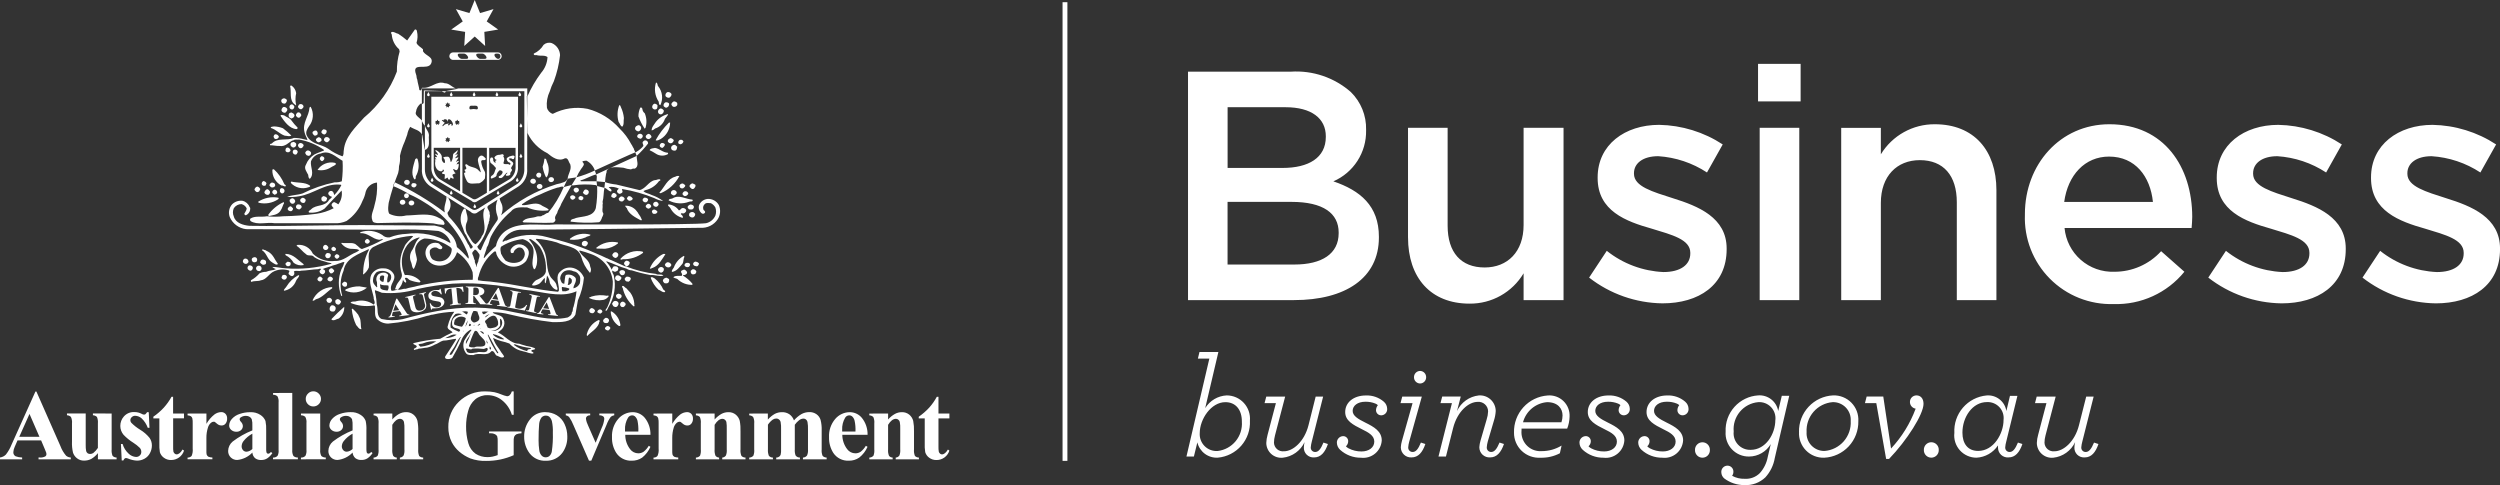 <svg xmlns="http://www.w3.org/2000/svg" xmlns:xlink="http://www.w3.org/1999/xlink" width="242.576" height="47.073" viewBox="0 0 242.576 47.073">
  <rect x="0" y="0" width="242.576" height="47.073" fill="#333333" stroke="none"/>
  <defs>
    <clipPath id="clip-path">
      <path id="Path_3052" data-name="Path 3052" d="M232.5-97.094c0-1.15-.6-1.884-1.6-1.884-1.39,0-2.489,1.649-2.489,3.007a1.632,1.632,0,0,0,1.738,1.732,2.671,2.671,0,0,0,2.349-2.855Zm-3.156-6.111h-1.113l.154-.637h1.835L228.941-98.4a2.6,2.6,0,0,1,2.087-1.234,2.262,2.262,0,0,1,2.252,2.453,3.425,3.425,0,0,1-3.116,3.588,1.925,1.925,0,0,1-1.984-1.484l-.336,1.372h-.722Zm7.356,3.686-.987,3.768a2.815,2.815,0,0,0-.1.708.869.869,0,0,0,.974.831c.861,0,1.974-.927,2.379-2.535l.694-2.772h.724l-1.1,4.365a3.03,3.03,0,0,0-.1.555.421.421,0,0,0,.431.456c.306,0,.54-.276.8-.914l.433.14c-.278.817-.7,1.3-1.334,1.3a.929.929,0,0,1-1-.983,2.582,2.582,0,0,1,.069-.5,2.648,2.648,0,0,1-2.115,1.511,1.449,1.449,0,0,1-1.6-1.428,3.358,3.358,0,0,1,.125-.791l.808-3.074H234.7l.167-.638Zm5.337,5.168a.973.973,0,0,1-.32-.679.623.623,0,0,1,.587-.651.482.482,0,0,1,.511.5.661.661,0,0,1-.22.487.938.938,0,0,0,.249.194,2.65,2.65,0,0,0,1.266.305c.7,0,1.238-.374,1.238-.957s-.558-.886-1.183-1.191c-.889-.444-1.64-.832-1.64-1.676,0-.931.808-1.609,2.015-1.609a2.5,2.5,0,0,1,1.739.61.925.925,0,0,1,.319.679.589.589,0,0,1-.556.638.5.5,0,0,1-.528-.5.82.82,0,0,1,.181-.487.764.764,0,0,0-.236-.152,2.474,2.474,0,0,0-.972-.18c-.78,0-1.238.4-1.238.887s.528.79,1.223,1.136c.849.417,1.6.847,1.6,1.733a1.8,1.8,0,0,1-2.016,1.677A2.954,2.954,0,0,1,242.037-94.351ZM249.2-101.4a.6.6,0,0,1,.593-.609.6.6,0,0,1,.587.609.6.6,0,0,1-.587.611.6.6,0,0,1-.593-.611m-1.278,6.8a2.856,2.856,0,0,1,.109-.624l1.029-3.657h-1.169l.169-.638h1.9l-1.22,4.365a2.531,2.531,0,0,0-.1.554.422.422,0,0,0,.431.456c.308,0,.543-.276.8-.914l.432.14c-.276.817-.694,1.3-1.335,1.3A.979.979,0,0,1,247.923-94.6Zm7.617,0a2.9,2.9,0,0,1,.113-.637l.6-2.066a2.837,2.837,0,0,0,.139-.789.931.931,0,0,0-1.015-.914c-.863,0-1.962.9-2.379,2.535L252.3-93.7h-.725l1.307-5.183H251.77l.167-.638h1.8l-.363,1.4a2.659,2.659,0,0,1,2.113-1.51,1.525,1.525,0,0,1,1.644,1.51,3.665,3.665,0,0,1-.169.915l-.6,2.037a2.707,2.707,0,0,0-.1.568.422.422,0,0,0,.43.457c.307,0,.544-.277.809-.915l.43.14c-.28.817-.7,1.3-1.337,1.3A.981.981,0,0,1,255.54-94.6Zm4.239-2.426h3.728a2.155,2.155,0,0,0,.109-.664c0-.652-.441-1.289-1.5-1.289a2.641,2.641,0,0,0-2.337,1.954Zm-.138.61a3.308,3.308,0,0,0-.014.374,1.833,1.833,0,0,0,1.976,1.815,3.661,3.661,0,0,0,1.919-.54l-.166.748a3.8,3.8,0,0,1-1.88.43,2.414,2.414,0,0,1-2.571-2.438,3.516,3.516,0,0,1,3.267-3.6,1.959,1.959,0,0,1,2.126,2.064,3.41,3.41,0,0,1-.233,1.151Zm5.938,2.064a.962.962,0,0,1-.321-.679.621.621,0,0,1,.584-.651.483.483,0,0,1,.515.5.653.653,0,0,1-.223.487,1,1,0,0,0,.252.194,2.636,2.636,0,0,0,1.263.305c.7,0,1.24-.374,1.24-.957s-.557-.886-1.184-1.191c-.891-.444-1.64-.832-1.64-1.676,0-.931.808-1.609,2.017-1.609a2.511,2.511,0,0,1,1.739.61.925.925,0,0,1,.319.679.59.59,0,0,1-.558.638.5.5,0,0,1-.526-.5.825.825,0,0,1,.18-.487A.769.769,0,0,0,269-98.84a2.477,2.477,0,0,0-.974-.18c-.778,0-1.235.4-1.235.887s.525.79,1.221,1.136c.849.417,1.6.847,1.6,1.733a1.8,1.8,0,0,1-2.017,1.677A2.942,2.942,0,0,1,265.578-94.351Zm5.7,0a.973.973,0,0,1-.32-.679.622.622,0,0,1,.583-.651.484.484,0,0,1,.516.5.651.651,0,0,1-.224.487.968.968,0,0,0,.253.194,2.645,2.645,0,0,0,1.265.305c.694,0,1.236-.374,1.236-.957s-.556-.886-1.183-1.191c-.887-.444-1.64-.832-1.64-1.676,0-.931.81-1.609,2.019-1.609a2.5,2.5,0,0,1,1.736.61.923.923,0,0,1,.321.679.589.589,0,0,1-.555.638.5.5,0,0,1-.526-.5.809.809,0,0,1,.178-.487.781.781,0,0,0-.237-.152,2.472,2.472,0,0,0-.971-.18c-.781,0-1.239.4-1.239.887s.527.79,1.223,1.136c.849.417,1.6.847,1.6,1.733a1.8,1.8,0,0,1-2.015,1.677A2.948,2.948,0,0,1,271.279-94.351Zm5.188.015a.723.723,0,0,1,.724-.749.722.722,0,0,1,.721.749.722.722,0,0,1-.721.748A.723.723,0,0,1,276.466-94.336Zm7.8-2.911a1.565,1.565,0,0,0-1.667-1.731,2.627,2.627,0,0,0-2.378,2.854,1.6,1.6,0,0,0,1.641,1.774c1.471,0,2.4-1.539,2.4-2.9m-4.949,5.681a.8.8,0,0,1-.293-.595.6.6,0,0,1,.6-.653.574.574,0,0,1,.572.61.648.648,0,0,1-.125.375,2.35,2.35,0,0,0,1.221.29,1.9,1.9,0,0,0,1.471-.553,3.231,3.231,0,0,0,.766-1.565l.293-1.249a2.458,2.458,0,0,1-2.1,1.208,2.247,2.247,0,0,1-2.28-2.412,3.372,3.372,0,0,1,3.157-3.521,1.837,1.837,0,0,1,1.945,1.512l.347-1.469h.722l-1.4,6.029a3.7,3.7,0,0,1-.917,1.883,2.732,2.732,0,0,1-2.033.749,3.226,3.226,0,0,1-1.944-.638m12.261-5.584a1.712,1.712,0,0,0-1.75-1.828,2.762,2.762,0,0,0-2.532,2.909,1.714,1.714,0,0,0,1.75,1.829,2.762,2.762,0,0,0,2.532-2.911m-5.019,1.068a3.476,3.476,0,0,1,3.309-3.549,2.368,2.368,0,0,1,2.449,2.5,3.477,3.477,0,0,1-3.31,3.547A2.367,2.367,0,0,1,286.56-96.081Zm7.5-2.8h-1.1l.165-.638h1.613l.753,5.044a11.533,11.533,0,0,0,2.389-3.867.654.654,0,0,1-.555-.637.63.63,0,0,1,.639-.651c.374,0,.679.277.679.817,0,1.012-1.6,3.536-3.347,5.35h-.28Zm4.617,4.545a.722.722,0,0,1,.723-.749.725.725,0,0,1,.722.749.724.724,0,0,1-.722.748A.722.722,0,0,1,298.673-94.336Zm7.73-2.9a1.548,1.548,0,0,0-1.613-1.745c-1.4,0-2.376,1.454-2.376,2.965,0,1.081.528,1.774,1.528,1.774,1.515,0,2.462-1.691,2.462-2.993M301.632-96a3.453,3.453,0,0,1,3.128-3.629,1.788,1.788,0,0,1,1.919,1.511l.348-1.471h.723l-1.082,4.433a2.746,2.746,0,0,0-.1.556.42.42,0,0,0,.428.457c.306,0,.543-.278.806-.915l.432.14c-.278.817-.7,1.3-1.334,1.3a.941.941,0,0,1-1.032-.927v-.238a2.673,2.673,0,0,1-2.083,1.193A2.156,2.156,0,0,1,301.632-96Zm9.831-3.519-.986,3.768a2.766,2.766,0,0,0-.1.708.868.868,0,0,0,.975.831c.859,0,1.972-.927,2.374-2.535l.7-2.772h.722l-1.1,4.365a3.033,3.033,0,0,0-.1.555.421.421,0,0,0,.429.456c.305,0,.545-.276.807-.914l.43.14c-.277.817-.692,1.3-1.333,1.3a.927.927,0,0,1-1-.983,2.28,2.28,0,0,1,.069-.5,2.651,2.651,0,0,1-2.115,1.511,1.45,1.45,0,0,1-1.6-1.428,3.193,3.193,0,0,1,.126-.791l.806-3.074h-1.111l.166-.638Z" fill="none" clip-rule="evenodd"/>
    </clipPath>
    <clipPath id="clip-path-2">
      <path id="Path_3051" data-name="Path 3051" d="M112-90H354.909v-48H112Z" fill="none"/>
    </clipPath>
    <clipPath id="clip-path-3">
      <path id="Path_3055" data-name="Path 3055" d="M237.311-118.411h-6.2v6.078H237.6c2.671,0,4.291-1.045,4.291-3.039v-.064c0-1.868-1.5-2.975-4.577-2.975Zm3.334-6.366c0-1.741-1.4-2.819-3.907-2.819h-5.623v5.891h5.337c2.512,0,4.192-.982,4.192-3.007Zm-13.372-6.269h9.975a8.029,8.029,0,0,1,5.812,1.965,4.945,4.945,0,0,1,1.493,3.67v.066a5.28,5.28,0,0,1-3.175,4.941c2.6.885,4.417,2.373,4.417,5.38v.064c0,3.958-3.273,6.079-8.23,6.079H227.274Zm21.347,16.084V-125.6h3.844v9.5c0,2.6,1.3,4.053,3.591,4.053,2.224,0,3.78-1.522,3.78-4.118V-125.6h3.876v16.719h-3.876v-2.6a6.032,6.032,0,0,1-5.24,2.943C250.812-108.534,248.621-111.066,248.621-114.962Zm17.57,3.9,1.716-2.6a9.5,9.5,0,0,0,5.5,2.059c1.651,0,2.605-.7,2.605-1.806v-.063c0-1.3-1.78-1.741-3.748-2.342-2.478-.7-5.243-1.711-5.243-4.909v-.063c0-3.166,2.638-5.1,5.972-5.1a11.649,11.649,0,0,1,6.165,1.9l-1.527,2.722a9.757,9.757,0,0,0-4.731-1.581c-1.5,0-2.354.7-2.354,1.645v.064c0,1.233,1.811,1.74,3.784,2.373,2.445.761,5.208,1.869,5.208,4.876v.065c0,3.515-2.731,5.256-6.228,5.256A11.817,11.817,0,0,1,266.191-111.066Zm16.552,2.185h3.843V-125.6h-3.843Zm-.159-19.283v-3.641h4.132v3.641Zm8.069,2.565H294.5v2.566a6.082,6.082,0,0,1,5.241-2.915c3.782,0,5.972,2.534,5.972,6.394v10.674H301.87v-9.5c0-2.6-1.3-4.085-3.589-4.085-2.226,0-3.781,1.551-3.781,4.148v9.436h-3.846Zm30.247,7.188c-.254-2.471-1.715-4.4-4.257-4.4-2.351,0-4,1.8-4.352,4.4Zm-12.422,1.235v-.064c0-4.781,3.4-8.708,8.2-8.708,5.335,0,8.036,4.18,8.036,8.992,0,.349-.032.7-.061,1.077H312.324a4.676,4.676,0,0,0,4.828,4.243,6.1,6.1,0,0,0,4.543-1.994l2.257,1.994a8.505,8.505,0,0,1-6.864,3.135A8.356,8.356,0,0,1,308.478-117.177Zm17.791,6.111,1.715-2.6a9.511,9.511,0,0,0,5.5,2.059c1.653,0,2.6-.7,2.6-1.806v-.063c0-1.3-1.779-1.741-3.748-2.342-2.48-.7-5.243-1.711-5.243-4.909v-.063c0-3.166,2.637-5.1,5.974-5.1a11.641,11.641,0,0,1,6.163,1.9l-1.524,2.722a9.772,9.772,0,0,0-4.735-1.581c-1.493,0-2.35.7-2.35,1.645v.064c0,1.233,1.812,1.74,3.78,2.373,2.446.761,5.209,1.869,5.209,4.876v.065c0,3.515-2.732,5.256-6.226,5.256A11.823,11.823,0,0,1,326.269-111.066Zm14.964,0,1.716-2.6a9.513,9.513,0,0,0,5.5,2.059c1.653,0,2.605-.7,2.605-1.806v-.063c0-1.3-1.778-1.741-3.748-2.342-2.48-.7-5.244-1.711-5.244-4.909v-.063c0-3.166,2.638-5.1,5.973-5.1a11.646,11.646,0,0,1,6.165,1.9l-1.526,2.722a9.757,9.757,0,0,0-4.733-1.581c-1.493,0-2.351.7-2.351,1.645v.064c0,1.233,1.81,1.74,3.779,2.373,2.448.761,5.211,1.869,5.211,4.876v.065c0,3.515-2.732,5.256-6.225,5.256A11.824,11.824,0,0,1,341.232-111.066Z" fill="none" clip-rule="evenodd"/>
    </clipPath>
    <clipPath id="clip-path-5">
      <path id="Path_3058" data-name="Path 3058" d="M115.825-95.619l-.963-2.219-.991,2.219Zm.165.351H113.7l-.273.626a1.376,1.376,0,0,0-.133.515.422.422,0,0,0,.221.4,1.838,1.838,0,0,0,.633.118v.177H112v-.177a.974.974,0,0,0,.573-.286,3.972,3.972,0,0,0,.554-.976l2.312-5.14h.092l2.328,5.283a3.12,3.12,0,0,0,.555.947.746.746,0,0,0,.453.172v.177h-3.127v-.177h.126a.935.935,0,0,0,.53-.108.247.247,0,0,0,.108-.217.507.507,0,0,0-.03-.173,3.409,3.409,0,0,0-.145-.358Zm6.843-2.609V-94.4a1.334,1.334,0,0,0,.092.636.563.563,0,0,0,.388.158v.173H121.5v-.6a2.254,2.254,0,0,1-.637.559,1.485,1.485,0,0,1-.716.168,1.067,1.067,0,0,1-.674-.226,1.156,1.156,0,0,1-.388-.541,3.95,3.95,0,0,1-.1-1.08v-1.764a1.205,1.205,0,0,0-.1-.625.568.568,0,0,0-.387-.165v-.172h1.818v3.034a2.9,2.9,0,0,0,.044.617.441.441,0,0,0,.141.207.407.407,0,0,0,.232.07.58.58,0,0,0,.31-.087,2.1,2.1,0,0,0,.455-.5v-2.38a1.3,1.3,0,0,0-.091-.625.6.6,0,0,0-.391-.165v-.172Zm3.6-.125.072,1.514h-.167a2.344,2.344,0,0,0-.6-.922.994.994,0,0,0-.622-.247.468.468,0,0,0-.332.133.392.392,0,0,0-.136.3.379.379,0,0,0,.092.245,4.515,4.515,0,0,0,.853.672,3.473,3.473,0,0,1,.923.8,1.272,1.272,0,0,1,.222.74,1.555,1.555,0,0,1-.185.728,1.31,1.31,0,0,1-.525.545,1.483,1.483,0,0,1-.746.189,2.57,2.57,0,0,1-.854-.2.669.669,0,0,0-.2-.052c-.1,0-.19.076-.259.239h-.158l-.077-1.6h.164a2.012,2.012,0,0,0,.587.939,1.123,1.123,0,0,0,.708.317.5.5,0,0,0,.371-.141.452.452,0,0,0,.146-.343.567.567,0,0,0-.141-.393,3.651,3.651,0,0,0-.637-.505,4.847,4.847,0,0,1-.945-.769,1.336,1.336,0,0,1-.314-.86,1.367,1.367,0,0,1,.353-.925,1.271,1.271,0,0,1,1.03-.42,1.5,1.5,0,0,1,.7.177.487.487,0,0,0,.206.07.262.262,0,0,0,.141-.033,1,1,0,0,0,.169-.205Zm2.362-1.5v1.627h1.058v.468H128.8v2.745a2.438,2.438,0,0,0,.029.5.45.45,0,0,0,.13.183.3.3,0,0,0,.165.067c.207,0,.407-.157.589-.472l.144.106a1.308,1.308,0,0,1-1.255.913,1.114,1.114,0,0,1-.717-.233,1.03,1.03,0,0,1-.374-.528,4.427,4.427,0,0,1-.049-.876v-2.4h-.582v-.165a6.026,6.026,0,0,0,1.023-.889,5.531,5.531,0,0,0,.739-1.041Zm3.235,1.627v1a3.156,3.156,0,0,1,.778-.91,1.159,1.159,0,0,1,.645-.229.55.55,0,0,1,.424.168.614.614,0,0,1,.16.456.732.732,0,0,1-.155.5.476.476,0,0,1-.372.175.643.643,0,0,1-.439-.159,2.044,2.044,0,0,0-.22-.181.206.206,0,0,0-.111-.027.387.387,0,0,0-.26.1.936.936,0,0,0-.3.458,3.2,3.2,0,0,0-.153,1.018v1.024l0,.266a1.153,1.153,0,0,0,.032.346.435.435,0,0,0,.168.19,1.1,1.1,0,0,0,.381.072v.173h-2.408V-93.6a.52.52,0,0,0,.392-.158,1.432,1.432,0,0,0,.105-.716v-2.459a1.831,1.831,0,0,0-.037-.485.387.387,0,0,0-.137-.193.734.734,0,0,0-.323-.088v-.172Zm4.457,3.439v-1.485a2.758,2.758,0,0,0-.859.721.85.85,0,0,0-.183.516.554.554,0,0,0,.153.384.436.436,0,0,0,.337.13.918.918,0,0,0,.552-.266m0,.349a2.344,2.344,0,0,1-1.466.718.864.864,0,0,1-.633-.249.851.851,0,0,1-.252-.626,1.213,1.213,0,0,1,.438-.912,8.1,8.1,0,0,1,1.912-1.082v-.448a2,2,0,0,0-.058-.633.484.484,0,0,0-.2-.23.626.626,0,0,0-.344-.1.843.843,0,0,0-.508.139.23.23,0,0,0-.124.2.4.4,0,0,0,.133.248.614.614,0,0,1,.18.395.541.541,0,0,1-.174.4.658.658,0,0,1-.455.16.726.726,0,0,1-.5-.178.556.556,0,0,1-.2-.425.982.982,0,0,1,.27-.649,1.7,1.7,0,0,1,.759-.479,3.017,3.017,0,0,1,1.011-.167,1.657,1.657,0,0,1,1,.269,1.26,1.26,0,0,1,.483.58,3.872,3.872,0,0,1,.069.92v1.724a1.815,1.815,0,0,0,.022.383.256.256,0,0,0,.07.116.181.181,0,0,0,.109.037.341.341,0,0,0,.255-.172l.143.111a1.779,1.779,0,0,1-.5.513,1.03,1.03,0,0,1-.576.158.905.905,0,0,1-.6-.177A.8.8,0,0,1,136.488-94.088Zm3.872-5.789v5.522a1.06,1.06,0,0,0,.113.6.614.614,0,0,0,.431.147v.173h-2.412V-93.6a.577.577,0,0,0,.44-.171,1.016,1.016,0,0,0,.1-.579v-4.6a1.049,1.049,0,0,0-.107-.593.6.6,0,0,0-.428-.152v-.173Zm2.711,2v3.521a1.056,1.056,0,0,0,.111.6.613.613,0,0,0,.43.148v.173H141.2V-93.6a.569.569,0,0,0,.436-.171,1.04,1.04,0,0,0,.1-.579v-2.6a1.027,1.027,0,0,0-.112-.6.6.6,0,0,0-.42-.153v-.172Zm-.667-2.156a.708.708,0,0,1,.525.223.705.705,0,0,1,.216.514.7.7,0,0,1-.222.521.718.718,0,0,1-.519.212.711.711,0,0,1-.519-.212.7.7,0,0,1-.218-.521.69.69,0,0,1,.218-.514.692.692,0,0,1,.519-.223Zm3.807,5.595v-1.485a2.767,2.767,0,0,0-.856.721.86.86,0,0,0-.189.516.546.546,0,0,0,.16.384.426.426,0,0,0,.332.13.914.914,0,0,0,.554-.266m0,.349a2.345,2.345,0,0,1-1.461.718.87.87,0,0,1-.636-.249.851.851,0,0,1-.252-.626,1.209,1.209,0,0,1,.438-.912,8.129,8.129,0,0,1,1.911-1.082v-.448a2.267,2.267,0,0,0-.052-.633.515.515,0,0,0-.21-.23.624.624,0,0,0-.342-.1.854.854,0,0,0-.511.139.237.237,0,0,0-.121.2.423.423,0,0,0,.131.248.594.594,0,0,1,.181.395.526.526,0,0,1-.175.4.644.644,0,0,1-.452.16.723.723,0,0,1-.5-.178.551.551,0,0,1-.2-.425.98.98,0,0,1,.273-.649,1.688,1.688,0,0,1,.756-.479A3.031,3.031,0,0,1,146-98.009a1.636,1.636,0,0,1,1,.269,1.178,1.178,0,0,1,.481.58,3.606,3.606,0,0,1,.071.92v1.724a1.758,1.758,0,0,0,.024.383.24.24,0,0,0,.071.116.175.175,0,0,0,.107.037.332.332,0,0,0,.254-.172l.142.111a1.771,1.771,0,0,1-.495.513,1.039,1.039,0,0,1-.577.158.907.907,0,0,1-.6-.177A.814.814,0,0,1,146.212-94.088Zm3.856-3.788v.575a2.528,2.528,0,0,1,.656-.537,1.387,1.387,0,0,1,.68-.172,1.079,1.079,0,0,1,.718.242,1.151,1.151,0,0,1,.383.6,4.632,4.632,0,0,1,.077,1.037V-94.4a1.379,1.379,0,0,0,.088.64.561.561,0,0,0,.392.158v.173H150.8V-93.6a.475.475,0,0,0,.363-.208,1.278,1.278,0,0,0,.079-.59v-1.979a3.138,3.138,0,0,0-.046-.687.4.4,0,0,0-.147-.219.356.356,0,0,0-.224-.079c-.274,0-.529.2-.762.583V-94.4a1.37,1.37,0,0,0,.09.632.479.479,0,0,0,.347.167v.173h-2.253V-93.6a.56.56,0,0,0,.4-.181,1.294,1.294,0,0,0,.084-.617v-2.511a1.209,1.209,0,0,0-.1-.625.558.558,0,0,0-.383-.165v-.172Zm11.777-2.149v2.272h-.178a2.866,2.866,0,0,0-.96-1.416,2.244,2.244,0,0,0-1.4-.488,1.789,1.789,0,0,0-1.2.411,2.153,2.153,0,0,0-.682,1.13,5.529,5.529,0,0,0-.2,1.493A5.633,5.633,0,0,0,157.44-95a1.875,1.875,0,0,0,.707,1.027,2.063,2.063,0,0,0,1.163.327,2.287,2.287,0,0,0,.481-.048,3.509,3.509,0,0,0,.5-.146v-1.34a1.429,1.429,0,0,0-.051-.492.474.474,0,0,0-.22-.2.811.811,0,0,0-.4-.088h-.166v-.177H162.6v.177a1.442,1.442,0,0,0-.5.1.492.492,0,0,0-.215.247,1.365,1.365,0,0,0-.042.441v1.34a6.51,6.51,0,0,1-1.294.417,6.627,6.627,0,0,1-1.386.137,4.1,4.1,0,0,1-1.534-.245,3.913,3.913,0,0,1-1.069-.656,3.118,3.118,0,0,1-.725-.915,3.171,3.171,0,0,1-.334-1.471,3.316,3.316,0,0,1,1.023-2.458,3.539,3.539,0,0,1,2.577-1,4.645,4.645,0,0,1,.871.079,3.907,3.907,0,0,1,.675.217,3.015,3.015,0,0,0,.56.177.379.379,0,0,0,.246-.1.864.864,0,0,0,.209-.369Zm3.113,2.35a.562.562,0,0,0-.418.187,1.315,1.315,0,0,0-.231.723c-.033.359-.05.856-.05,1.5a6.444,6.444,0,0,0,.067.949.91.91,0,0,0,.222.514.524.524,0,0,0,.394.176.546.546,0,0,0,.357-.117.766.766,0,0,0,.245-.455,10.429,10.429,0,0,0,.1-1.823,4.453,4.453,0,0,0-.091-1.106.881.881,0,0,0-.265-.444.517.517,0,0,0-.328-.1m-.016-.335a2.1,2.1,0,0,1,1.085.3,1.9,1.9,0,0,1,.752.853,2.792,2.792,0,0,1,.266,1.208,2.547,2.547,0,0,1-.482,1.583,1.905,1.905,0,0,1-1.608.768A1.862,1.862,0,0,1,163.4-94a2.622,2.622,0,0,1-.54-1.631,2.611,2.611,0,0,1,.555-1.663A1.817,1.817,0,0,1,164.942-98.01Zm4.207,4.707-1.506-3.442a3.642,3.642,0,0,0-.42-.791.58.58,0,0,0-.325-.168v-.172h2.368v.172a.424.424,0,0,0-.3.084.313.313,0,0,0-.113.245,2.066,2.066,0,0,0,.209.66l.733,1.67.587-1.442a2.672,2.672,0,0,0,.253-.876.3.3,0,0,0-.1-.235.606.606,0,0,0-.382-.107v-.172H171.6v.172a.623.623,0,0,0-.345.16,3.017,3.017,0,0,0-.4.755L169.373-93.3Zm4.789-2.832a4.3,4.3,0,0,0-.083-1.049.837.837,0,0,0-.262-.432.381.381,0,0,0-.264-.087.478.478,0,0,0-.4.242,2.081,2.081,0,0,0-.285,1.16v.167Zm1.177.317h-2.446a2.268,2.268,0,0,0,.471,1.4.991.991,0,0,0,.79.4.928.928,0,0,0,.519-.155,2.109,2.109,0,0,0,.5-.575l.162.1a2.756,2.756,0,0,1-.8,1.045,1.716,1.716,0,0,1-1.017.3,1.7,1.7,0,0,1-1.5-.757,2.683,2.683,0,0,1-.413-1.524,2.527,2.527,0,0,1,.6-1.768,1.863,1.863,0,0,1,1.415-.659,1.524,1.524,0,0,1,1.173.556A2.531,2.531,0,0,1,175.114-95.817Zm2.115-2.059v1a3.189,3.189,0,0,1,.775-.91,1.161,1.161,0,0,1,.644-.229.567.567,0,0,1,.428.168.624.624,0,0,1,.16.456.723.723,0,0,1-.16.5.467.467,0,0,1-.371.175.627.627,0,0,1-.435-.159,2.279,2.279,0,0,0-.223-.181.209.209,0,0,0-.109-.027.4.4,0,0,0-.264.1.994.994,0,0,0-.3.458,3.335,3.335,0,0,0-.148,1.018v1.291a1.22,1.22,0,0,0,.033.346.4.4,0,0,0,.17.19,1.084,1.084,0,0,0,.379.072v.173h-2.4V-93.6a.506.506,0,0,0,.386-.158,1.387,1.387,0,0,0,.111-.716v-2.459a1.715,1.715,0,0,0-.042-.485.369.369,0,0,0-.138-.193.706.706,0,0,0-.317-.088v-.172Zm4.108,0v.575a2.679,2.679,0,0,1,.655-.537,1.407,1.407,0,0,1,.682-.172,1.07,1.07,0,0,1,.719.242,1.165,1.165,0,0,1,.383.6,4.7,4.7,0,0,1,.073,1.037V-94.4a1.311,1.311,0,0,0,.093.64.545.545,0,0,0,.392.158v.173h-2.257V-93.6a.474.474,0,0,0,.36-.208,1.315,1.315,0,0,0,.078-.59v-1.979a3.748,3.748,0,0,0-.037-.687.439.439,0,0,0-.152-.219.349.349,0,0,0-.227-.079c-.27,0-.525.2-.762.583V-94.4a1.386,1.386,0,0,0,.09.632.5.5,0,0,0,.348.167v.173h-2.254V-93.6a.555.555,0,0,0,.4-.181A1.35,1.35,0,0,0,180-94.4v-2.511a1.29,1.29,0,0,0-.091-.625.578.578,0,0,0-.387-.165v-.172Zm5.167,0v.586a2.626,2.626,0,0,1,.68-.559,1.5,1.5,0,0,1,.683-.161,1.228,1.228,0,0,1,.721.2,1.2,1.2,0,0,1,.448.6,2.891,2.891,0,0,1,.732-.616,1.558,1.558,0,0,1,.731-.19,1.138,1.138,0,0,1,.737.215,1.051,1.051,0,0,1,.382.536,3.615,3.615,0,0,1,.108,1.035V-94.4a1.285,1.285,0,0,0,.093.639.574.574,0,0,0,.389.159v.173h-2.3V-93.6a.515.515,0,0,0,.4-.208,1.229,1.229,0,0,0,.089-.59v-1.911a3.5,3.5,0,0,0-.049-.755.444.444,0,0,0-.149-.239.381.381,0,0,0-.243-.081.73.73,0,0,0-.415.153,1.958,1.958,0,0,0-.423.447V-94.4a1.373,1.373,0,0,0,.08.6.5.5,0,0,0,.418.194v.173h-2.3V-93.6a.484.484,0,0,0,.289-.093.382.382,0,0,0,.143-.2,1.9,1.9,0,0,0,.038-.509v-1.911a3.584,3.584,0,0,0-.045-.755.449.449,0,0,0-.164-.239.388.388,0,0,0-.239-.084.615.615,0,0,0-.349.1,1.885,1.885,0,0,0-.478.5V-94.4a1.4,1.4,0,0,0,.091.623.5.5,0,0,0,.394.176v.173h-2.3V-93.6a.551.551,0,0,0,.4-.181,1.3,1.3,0,0,0,.083-.617v-2.511a1.193,1.193,0,0,0-.1-.625.55.55,0,0,0-.382-.165v-.172Zm8.5,1.742a4.023,4.023,0,0,0-.084-1.049.823.823,0,0,0-.255-.432.393.393,0,0,0-.268-.087.47.47,0,0,0-.4.242,2.081,2.081,0,0,0-.283,1.16v.167Zm1.179.317H193.73a2.3,2.3,0,0,0,.474,1.4.988.988,0,0,0,.788.4.918.918,0,0,0,.522-.155,2.127,2.127,0,0,0,.5-.575l.164.1a2.725,2.725,0,0,1-.806,1.045,1.713,1.713,0,0,1-1.017.3,1.7,1.7,0,0,1-1.5-.757,2.682,2.682,0,0,1-.413-1.524,2.532,2.532,0,0,1,.6-1.768,1.863,1.863,0,0,1,1.414-.659,1.52,1.52,0,0,1,1.174.556A2.525,2.525,0,0,1,196.181-95.817Zm1.988-2.059v.575a2.514,2.514,0,0,1,.658-.537,1.376,1.376,0,0,1,.675-.172,1.083,1.083,0,0,1,.721.242,1.149,1.149,0,0,1,.382.6,4.7,4.7,0,0,1,.077,1.037V-94.4a1.369,1.369,0,0,0,.09.64.553.553,0,0,0,.386.158v.173h-2.251V-93.6a.472.472,0,0,0,.361-.208,1.33,1.33,0,0,0,.078-.59v-1.979a3.093,3.093,0,0,0-.045-.687.4.4,0,0,0-.148-.219.346.346,0,0,0-.224-.079c-.275,0-.528.2-.761.583V-94.4a1.308,1.308,0,0,0,.091.632.473.473,0,0,0,.351.167v.173h-2.262V-93.6a.562.562,0,0,0,.4-.181,1.342,1.342,0,0,0,.081-.617v-2.511a1.236,1.236,0,0,0-.094-.625.582.582,0,0,0-.389-.165v-.172Zm4.887-1.627v1.627h1.06v.468h-1.06v2.745a2.326,2.326,0,0,0,.034.5.4.4,0,0,0,.129.183.29.29,0,0,0,.171.067c.2,0,.4-.157.583-.472l.142.106a1.3,1.3,0,0,1-1.25.913,1.135,1.135,0,0,1-.721-.233,1.027,1.027,0,0,1-.373-.528,4.286,4.286,0,0,1-.048-.876v-2.4h-.581v-.165a6.1,6.1,0,0,0,1.022-.889A5.429,5.429,0,0,0,202.9-99.5Z" fill="none" clip-rule="evenodd"/>
    </clipPath>
    <clipPath id="clip-path-7">
      <path id="Path_3061" data-name="Path 3061" d="M158.42-112.663c-.06.178-.177.321-.16.516l-.06.032c.043-.227-.176-.357-.119-.591-.115-.176-.115-.4-.219-.587-.135-.237.115-.338.219-.5.206.085.279.276.428.455.089.249-.1.441-.089.675m23.333-5.434a1.173,1.173,0,0,0-1.1-.6,1,1,0,0,0-.822.6.749.749,0,0,0,.279.812.224.224,0,0,0,.292-.076c.074-.189-.131-.189-.16-.337a.487.487,0,0,1,.16-.517c.151-.146.4-.071.571-.071a1,1,0,0,1,.441.423,1.2,1.2,0,0,1,0,.782,1.306,1.306,0,0,1-.907.74c-1.22.173-14.585.116-14.585.116-1.576.146-3.363-.3-4.712.53a2.336,2.336,0,0,0-1.087,1.574,10.656,10.656,0,0,0-1.147,1.164l-.043-.043c.073-.356.236-.664.31-1.016.221-.295.221-.693.384-1.018a8.017,8.017,0,0,1,1.949-2.446c.363-.487,1.013-.394,1.57-.394a3.913,3.913,0,0,0,2.041.29.13.13,0,0,0,.044-.1c-.208-.188-.545-.267-.781-.454-.586-.283-1.143.088-1.762.042-.025-.029-.056-.042-.04-.087a8.689,8.689,0,0,1,1.818-.974,12.25,12.25,0,0,1,1.6-.633c.22,0,.426-.191.628-.06l.778-.205c.032.018.061.058.119.044a8.033,8.033,0,0,1,2.242-.026l.1.084.7.177c.263.032.381.338.663.357.148-.207-.162-.293-.236-.43a1.618,1.618,0,0,1,.985.149l-.146.159c-.091.166.043.28.172.341.1.029.18-.047.253-.075.188-.132-.016-.266.043-.385a14.283,14.283,0,0,1,3.126.886,2.454,2.454,0,0,0,.853.28,3.891,3.891,0,0,0-1.117-.588c-.253-.148-.605-.165-.791-.369.043-.073.143-.045.186-.1a2.181,2.181,0,0,0,1.279-.825c.027-.092.193-.06.176-.177-.131-.149-.352.043-.527.027-.62.116-.879.841-1.5.974-.752-.177-1.514-.356-2.26-.545a4.69,4.69,0,0,1-1.1-.236l-.823-.078h-1.5c-.016-.026-.06-.041-.046-.085.528-.134.984-.443,1.512-.577l3.934-1.793a9.244,9.244,0,0,0,1.114-1.21.274.274,0,0,0-.161-.28.24.24,0,0,0-.292.061c-.179.13,0,.295,0,.454a2.436,2.436,0,0,1-.679.575c-.057-.013-4.046,1.814-4.046,1.814a10.513,10.513,0,0,1-1.793.663l-.852.131a.555.555,0,0,1-.369.339,3.363,3.363,0,0,1-.673.19,14.93,14.93,0,0,0-5.4,3.021,1.629,1.629,0,0,0,.145-.616,1.22,1.22,0,0,0-.16-.649c-.036-.082-.143-.32-.112-.4l-.21.14a2.024,2.024,0,0,0-.118,1.249c.042.268.264.575.059.812a13.4,13.4,0,0,0-1.573,2.859c-.176-.034-.26-.192-.34-.354a4.82,4.82,0,0,0,1.045-2.15c.1-.071.032-.266.129-.354-.025-.237.137-.469.018-.66.1-.325-.43-.62-.1-.827l-.278.13c-.627.827.331,2.063-.391,2.86v.059a2.544,2.544,0,0,1-.586.708c-.352-.149-.484-.545-.69-.84a1.307,1.307,0,0,1-.13-1.373c.13-.422-.091-.792-.134-1.175l-.149-.088a1.691,1.691,0,0,0-.2,1.724c.145.263.161.634.379.852a4.839,4.839,0,0,0,.633,1.09c.059.147-.087.182-.163.25-.16-.1-.132-.334-.277-.439a10.613,10.613,0,0,0-1.88-2.7c-.027-.134-.161-.252-.09-.4a1.072,1.072,0,0,0,.193-1.118c-.028-.074-.119-.164-.1-.238l-.218-.174c.026.514-.31.97-.165,1.516v.027a28.06,28.06,0,0,0-4.879-2.94l-.141.374a9.929,9.929,0,0,1,1.573.8,10.386,10.386,0,0,1,1.468.782,10.041,10.041,0,0,1,4.211,4.963c.014.161.163.339.059.5a8.493,8.493,0,0,0-1.113-1.119,2.139,2.139,0,0,0-1.119-1.633c-.217-.325-.687-.356-1.053-.455l-5.343-.033c-4.344-.061-8.3.132-12.621.058-.6-.058-1.335-.263-1.51-.9a.988.988,0,0,1,0-.807.9.9,0,0,1,.749-.4.766.766,0,0,1,.5.412c0,.191-.161.368-.232.529.012.057.071.177.175.134a.709.709,0,0,0,.383-.472c.011-.1.054-.249-.046-.324a.967.967,0,0,0-.69-.6,1.225,1.225,0,0,0-1,.339,1.222,1.222,0,0,0-.234,1.238,1.983,1.983,0,0,0,1.587,1.177l14.281.058a30.865,30.865,0,0,1,4.37.117,1.694,1.694,0,0,1,1.19,1.12c-.012.028-.059.014-.1.014a6.388,6.388,0,0,0-4.168-.853,4.934,4.934,0,0,0-1.641.34.847.847,0,0,1-.725-.239,2.427,2.427,0,0,0-2.124-.263c0,.045-.017.085.011.1.72-.06,1.148.556,1.8.632.145.03.262-.13.394-.016a13.19,13.19,0,0,1-2.045.915c-.216-.044-.332-.253-.508-.367-.277-.312-.795-.178-1.173-.211-.138.033-.251-.058-.338,0a1.243,1.243,0,0,0,.628.488c.371.161.8-.011,1.132.207a1.626,1.626,0,0,1-.308.2c-.692.265-1.261.885-2.025.838a2.611,2.611,0,0,1-2.172-.7,1.477,1.477,0,0,0-1.482-.854c-.047.032-.106.032-.089.1.323.193.573.571.9.794.206.249.6,0,.788.283a2.771,2.771,0,0,0,.957.41,4.5,4.5,0,0,0,.761.2l-.1.06a12.619,12.619,0,0,1-4.375.426c-.438-.016-.865-.146-1.3-.133a.872.872,0,0,0,.352.21.946.946,0,0,1-.4.115,2.543,2.543,0,0,0-.554.148,1.46,1.46,0,0,0-.635.147,2.961,2.961,0,0,1-.836.675c0,.062-.016.152.061.152.276-.121.628-.033.907-.152.483-.044.763-.571,1.145-.8a1.959,1.959,0,0,1,1.5-.175c.294.076-.03.189.057.384.119.1.219.218.384.177a.239.239,0,0,1,.1-.073.336.336,0,0,0,.015-.367c.2-.137.484.01.7-.076.559-.015,1.115-.133,1.656-.146.091-.013.193-.106.281-.013-.041.115-.191.13-.134.289.03.134.177.2.294.226.145-.061.279-.165.222-.356-.031-.1-.148-.117-.222-.159.309-.152.662-.2.97-.343a3.158,3.158,0,0,0,.616-.2c.189-.018.351-.194.525-.121a2.942,2.942,0,0,1-.306.708,3.532,3.532,0,0,0,0,2.563c.045.016.059-.012.089-.03a3.5,3.5,0,0,1,.131-2.416c.208-1.249,1.5-1.618,2.424-2.089l.04.055a4.708,4.708,0,0,0-.557,2.05c.031.129-.055.266,0,.352a1.563,1.563,0,0,0,.545-.679c.1-.659-.28-1.486.4-1.972a10.31,10.31,0,0,1,3.725-1.1c.048.047.148-.028.163.058-.294.327-.719.634-.85,1.034a3.319,3.319,0,0,0-.253,2.546c.135.457-.265.706-.452,1.06-.089.127-.116.339-.2.484l.286.03a1.538,1.538,0,0,0,.5-.971.405.405,0,0,0,.279.3c.1-.164-.087-.283-.1-.444.239-.132.337.161.53.218a3.507,3.507,0,0,0,.893.207l.1-.1a1.829,1.829,0,0,0-1.526-.62,2.972,2.972,0,0,1-.266-1.676,2.694,2.694,0,0,1,.3-.913,2.274,2.274,0,0,1,.409-.561,2.083,2.083,0,0,1,.927-.5h.044a.1.1,0,0,0,.012.048c-.393.308-.439.732-.675,1.12a1.222,1.222,0,0,0-.129,1.277c.085.192.042.484.249.618a3.267,3.267,0,0,0,.305-.9c-.043-.484-.337-.941-.058-1.409a1.2,1.2,0,0,1,.793-.65,4.482,4.482,0,0,1,2.214.65c.148.1.4.19.426.4a1.234,1.234,0,0,1-.543.987,1.255,1.255,0,0,1-1.334-.017,1.009,1.009,0,0,1-.235-.9.62.62,0,0,1,.649-.237c.146.075.277.219.467.135a.19.19,0,0,0,.06-.237c-.16-.09-.221-.308-.442-.34a.952.952,0,0,0-.808.165,1.045,1.045,0,0,0-.338,1.032,1.267,1.267,0,0,0,.913.939,1.7,1.7,0,0,0,1.8-.617,1.98,1.98,0,0,0,.323-.633,3.824,3.824,0,0,1,1.511,1.94,3.126,3.126,0,0,1,.014.74l.514.044a.48.48,0,0,1,.045-.356,4.444,4.444,0,0,1,1.508-2.411c.253-.147.188.191.253.293a1.953,1.953,0,0,0,1.274,1.116,1.616,1.616,0,0,0,1.587-.515c.188-.351.424-.866.1-1.234a1.014,1.014,0,0,0-.812-.385,1,1,0,0,0-.8.543c0,.123-.016.255.084.312.06,0,.178.015.227-.074.027-.22.218-.322.394-.439a.459.459,0,0,1,.469.084.8.8,0,0,1,.208.578.887.887,0,0,1-.488.688,1.492,1.492,0,0,1-1.409-.13,3.242,3.242,0,0,1-.408-.648c-.029-.237-.119-.442,0-.676a4.918,4.918,0,0,1,2.1-.737,1.485,1.485,0,0,1,.779.486c.673.691-.147,1.678.32,2.444.178-.031.178-.263.252-.413a2.578,2.578,0,0,0-.191-1.619,2.961,2.961,0,0,0-.558-.866.347.347,0,0,1,.177-.032,3.454,3.454,0,0,1,.891.765,3.929,3.929,0,0,1,.574,2.415c-.115.44-.586.649-.951.81a1.342,1.342,0,0,0-.4.471c.174.1.421,0,.6-.073.279-.1.439-.456.632-.616.027.013.014.058.027.085.016.164-.07.385.076.426a5.753,5.753,0,0,0,.133-.752,1.442,1.442,0,0,1,.276.739c.134.265.357.619.707.661.085-.131-.013-.265-.045-.382-.044-.369-.354-.56-.557-.824-.513-.71-.278-1.811-.675-2.606a3.082,3.082,0,0,0-.792-1.088l.059-.061a8.663,8.663,0,0,1,1.98.352c.808.4,1.98.309,2.363,1.358a3.8,3.8,0,0,0,.839,1.586l.043-.026a.6.6,0,0,0,0-.547c-.089-.737-.737-.911-1.074-1.529l.043-.062a10.455,10.455,0,0,1,1.075.338,3.157,3.157,0,0,1,2.141,2.665,5.793,5.793,0,0,1-.541,2.521c-.046.118-.252.251-.117.351.159-.116.187-.311.276-.443a4.08,4.08,0,0,0,.486-2.96c-.017-.192-.238-.335-.137-.529a.452.452,0,0,0,.254.133c.089-.061.222-.061.275-.165.019-.085.076-.191,0-.263-.085-.131-.275-.131-.42-.1a.7.7,0,0,0-.177.322,3.082,3.082,0,0,0-.531-.78l.032-.04c.661.221,1.261.543,1.938.718a.942.942,0,0,0,.512.162,14.267,14.267,0,0,0,1.8.455c.444-.042.811.166,1.249.062v-.029l-.011.012c-.163-.2-.513-.012-.706-.16a11,11,0,0,1-2.891-.721c.011-.044.071-.028.118-.028a.386.386,0,0,0,.231-.37.393.393,0,0,0-.338-.161.412.412,0,0,0-.217.251.384.384,0,0,0,.217.28c-.022.028-.083.011-.128.011-.459-.2-.9-.4-1.335-.6-.162-.032-.3-.16-.456-.193-.337-.158-.673-.323-1.015-.456a23.011,23.011,0,0,0-2.977-1.1l-.63-.177c-.366-.1-.733-.192-1.1-.295a5.6,5.6,0,0,0-4.005.339c-.176-.059-.277.218-.367.044a2.075,2.075,0,0,1,2.01-1.105c5.888-.058,11.4-.1,17.2-.191a1.857,1.857,0,0,0,1.689-.84,1.466,1.466,0,0,0,.105-1.355m-18.57-7.008-.067-3.6.056.055a11.6,11.6,0,0,1,1.34-2.294,2.5,2.5,0,0,0,.612-1.52c-.263-.205-.629-.1-.953-.161-.1-.088-.409.076-.381-.177a2.133,2.133,0,0,0,.956-.853.805.805,0,0,1,.8-.163,1.329,1.329,0,0,1,.795,1.163,10.553,10.553,0,0,1-.6,2.535,5.808,5.808,0,0,0-.4.987,2.911,2.911,0,0,0-.276,1.56.834.834,0,0,0,.57.616,5.19,5.19,0,0,1,3.378-.486,6.261,6.261,0,0,1,3.094,1.9A5.966,5.966,0,0,1,173.257-124c.088.1.146.294.235.4a1.33,1.33,0,0,0,.116.3l.176.443c-.028.427.281.97-.19,1.22a.531.531,0,0,0-.367.074,2.948,2.948,0,0,1-.734-.16c-.557-.043-1.277-.191-1.63.283a.552.552,0,0,1-.057.308,6.376,6.376,0,0,0-.1.808l-.061.56c-.087.414-.059.929-.178,1.354a.419.419,0,0,1,0,.284c.047.277-.1.6.065.808.055.207-.134.37-.163.56-.074.132-.105.264-.246.322a12.9,12.9,0,0,1-2.762-.058c0-.293.337-.236.512-.352.7-.189,1.687-.1,1.938-.959a10.278,10.278,0,0,0,.129-2.135l-.056-.458.028-.483-.059-.179-.128-.379a1.669,1.669,0,0,0-.826-.975c-.131.031-.294,0-.4.1.089.106.161.16.15.309a2.049,2.049,0,0,1-.265.4,4.772,4.772,0,0,0-.458.825l-.455.735c-.337.605-.691,1.191-1,1.8-.1.337-.336.561-.408.912-.116.191-.292.413-.162.663a.353.353,0,0,1-.236.278c-.952.047-1.953-.012-2.845-.026a.227.227,0,0,1-.118-.076c.309-.425.952-.309,1.409-.5.146-.06.382.059.5-.1.221-.013.353-.25.576-.25a10.477,10.477,0,0,0,1.508-2.492l.383-.809c.028-.5.427-.885.25-1.428-.164-.19-.19-.661-.526-.561-.631.338-1.219-.118-1.689-.5a4.146,4.146,0,0,1-1.928-1.952v0l-.011-.023A.048.048,0,0,1,163.183-125.1Zm-11.743,6.33a.232.232,0,0,1-.234-.236.233.233,0,0,1,.234-.235.236.236,0,0,1,.234.235A.235.235,0,0,1,151.44-118.775Zm14.043-1.556a.257.257,0,0,1-.277-.241.257.257,0,0,1,.277-.243.261.261,0,0,1,.276.243A.262.262,0,0,1,165.484-120.331Zm-1.119.664a.266.266,0,0,1-.282-.243.266.266,0,0,1,.282-.243.262.262,0,0,1,.275.243A.262.262,0,0,1,164.364-119.668Zm-13.3,1.528a.259.259,0,0,1-.276-.244.26.26,0,0,1,.276-.242.263.263,0,0,1,.275.242A.262.262,0,0,1,151.064-118.14Zm.859.072a.261.261,0,0,1-.276-.242.259.259,0,0,1,.276-.239.259.259,0,0,1,.278.239A.26.26,0,0,1,151.923-118.067Zm23.943-11.563a1.727,1.727,0,0,1,.207,1.828c-.161-.017-.135-.221-.161-.339a2.163,2.163,0,0,1-.263-1.853C175.84-129.969,175.764-129.732,175.865-129.631Zm-35.129.663a2.552,2.552,0,0,0,0,1.165c-.076.071-.059-.075-.133-.06-.572-.411-.306-1.221-.454-1.795a.117.117,0,0,1,.148-.034A1.067,1.067,0,0,1,140.736-128.968Zm36.394.045c.089.162-.074.325-.19.4a.379.379,0,0,1-.367-.159.334.334,0,0,1,.176-.384A.385.385,0,0,1,177.13-128.923Zm-37.292.649a.421.421,0,0,1-.187.324c-.089,0-.22,0-.278-.074a.268.268,0,0,1-.06-.311.343.343,0,0,1,.279-.13C139.692-128.425,139.8-128.393,139.838-128.274Zm37.862.25a.31.31,0,0,1,0,.235.331.331,0,0,1-.4.135.4.4,0,0,1-.162-.254.453.453,0,0,1,.251-.263A.465.465,0,0,1,177.7-128.024Zm-.835.014c.118.06.029.208.012.3-.069.073-.173.189-.305.145-.073-.072-.16-.072-.19-.176a.329.329,0,0,1,.206-.341A.377.377,0,0,1,176.866-128.01Zm-1.072.221c0,.16.014.367-.176.4a.278.278,0,0,1-.337-.205.344.344,0,0,1,.22-.353A.394.394,0,0,1,175.794-127.789Zm-34.352.076c.043.145-.1.232-.2.308a.3.3,0,0,1-.293-.163c-.1-.1.031-.193.06-.28A.277.277,0,0,1,141.443-127.713Zm-.883.042a.3.3,0,0,1-.16.279.258.258,0,0,1-.292-.131.251.251,0,0,1,.128-.34C140.4-127.921,140.5-127.774,140.559-127.672Zm31.685.061a3.135,3.135,0,0,1,.293,1.058c-.059.279.045.647-.162.841-.2-.075-.222-.325-.35-.459a2.534,2.534,0,0,1,.055-1.618C172.2-127.832,172.2-127.685,172.244-127.611Zm-32.374.174c.044.178-.091.267-.191.371a.348.348,0,0,1-.367-.206.373.373,0,0,1,.193-.356A.378.378,0,0,1,139.87-127.437Zm34.692.428a2.09,2.09,0,0,1,.069,1.414l-.084.074a5.807,5.807,0,0,1-.6-1.192,1.963,1.963,0,0,1,.173-.839c.107-.075.166.014.206.1A.579.579,0,0,0,174.562-127.009Zm1.85-.263a.388.388,0,0,1-.22.351.266.266,0,0,1-.339-.176.323.323,0,0,1,.159-.353C176.176-127.537,176.335-127.391,176.412-127.272Zm-35.837.454a.312.312,0,0,1-.22.279c-.12.089-.2-.059-.31-.1a.364.364,0,0,1,0-.34c.046-.088.148-.088.235-.117C140.414-127.022,140.544-126.968,140.574-126.818Zm.645-.072c.059.147-.1.218-.16.293-.176.058-.265-.075-.34-.176-.026-.147.058-.236.164-.323C141.06-127.14,141.148-127.023,141.219-126.891Zm35.6-.045c-.015.192-.311.383-.342.573a1.469,1.469,0,0,1-.907.824.686.686,0,0,1-.338.193c-.031-.295.235-.561.4-.825A2.16,2.16,0,0,1,176.824-126.935Zm-36.544.617a5.4,5.4,0,0,0,.6.695.122.122,0,0,1-.105.146c-.716-.042-1.2-.781-1.553-1.294.04-.164.232-.031.336-.047C139.812-126.627,140.09-126.568,140.279-126.318Zm36.746.208a1.9,1.9,0,0,1-.906,1.589c-.165.061-.343.224-.5.118a7.426,7.426,0,0,1,1.292-1.707Zm-2.817.428a.355.355,0,0,1-.251.425.377.377,0,0,1-.335-.232.3.3,0,0,1,.206-.325.243.243,0,0,1,.174-.044C174.094-125.832,174.135-125.758,174.209-125.683Zm-34.737.132a7.826,7.826,0,0,1,.8.693c-.194.132-.432.015-.645.015-.5-.177-.838-.6-1.354-.753.013-.162.2-.1.31-.145A2.588,2.588,0,0,1,139.471-125.55Zm17.012-3.836c.036-.005.069-.012.111-.022Zm-12.782,4.1a.323.323,0,0,1-.224.335.433.433,0,0,1-.277-.176c-.054-.159.09-.277.206-.337C143.528-125.432,143.672-125.419,143.7-125.284Zm-.957,0a.308.308,0,0,1,.06.335c-.1.092-.262.165-.351.048-.089-.088-.175-.192-.106-.312C142.454-125.315,142.63-125.4,142.745-125.284Zm31.611.412c.057.16-.071.277-.189.339-.147-.045-.338-.076-.338-.267a.278.278,0,0,1,.222-.218A.279.279,0,0,1,174.356-124.872Zm.778-.031c.046.072.146.193.025.266a.612.612,0,0,0-.145.116.286.286,0,0,1-.352-.174c-.031-.164.105-.239.222-.313C174.986-125.036,175.059-124.961,175.134-124.9Zm-36.071.177a.293.293,0,0,1-.4.193.682.682,0,0,1-.116-.193c.016-.106.043-.207.164-.251A.355.355,0,0,1,139.063-124.726Zm4.946.25c-.016.118-.148.222-.251.277-.146.019-.248-.1-.322-.205a.292.292,0,0,1,.176-.291A.327.327,0,0,1,144.009-124.476Zm-.863-.1a.232.232,0,0,1,.043.236c-.091.072-.222.205-.37.118-.089-.073-.189-.134-.158-.282a.619.619,0,0,1,.213-.174C143-124.711,143.053-124.637,143.146-124.578Zm34.233.175a.384.384,0,0,1-.192.278.277.277,0,0,1-.322-.074c-.089-.025-.057-.143-.057-.219a.5.5,0,0,1,.277-.19A.536.536,0,0,1,177.379-124.4Zm.938.133a.369.369,0,0,1-.278.266c-.085-.016-.251-.045-.222-.177a.265.265,0,0,1,.137-.238A.257.257,0,0,1,178.317-124.27Zm-37.581.208a.285.285,0,0,1-.177.353c-.1.059-.206-.015-.279-.076a.253.253,0,0,1-.074-.293c.03-.13.163-.1.254-.16A.363.363,0,0,1,140.736-124.062Zm.721.133c.042.117-.091.159-.118.248a.244.244,0,0,1-.266.032c-.1-.088-.221-.219-.12-.354C141.074-124.225,141.382-124.106,141.458-123.929ZM176.513-124c.015.147-.119.25-.2.338a.255.255,0,0,1-.3-.179.312.312,0,0,1,.165-.279A.32.32,0,0,1,176.513-124Zm1.2.234c-.03.134-.015.286-.163.371a.427.427,0,0,1-.351-.062.276.276,0,0,1-.057-.309.348.348,0,0,1,.352-.176C177.6-123.886,177.627-123.812,177.715-123.769Zm-37.537.31c.057.118-.071.149-.116.206a.3.3,0,0,1-.294-.028c-.1-.06-.059-.2-.045-.281C139.855-123.813,140.12-123.635,140.178-123.459Zm36.615.279c.059.019.031.1.016.133a1.119,1.119,0,0,1-1.192-.058,4.608,4.608,0,0,0-.583-.324c.07-.192.335-.179.526-.221C175.983-123.591,176.32-123.194,176.793-123.18Zm-35.909-.13c.028.116-.059.16-.089.249-.058.09-.175.058-.252.028a.258.258,0,0,1-.1-.366A.263.263,0,0,1,140.883-123.31Zm1.292.087a.261.261,0,0,1-.148.322c-.107.06-.189-.027-.279-.044-.077-.1-.2-.218-.077-.338C141.809-123.5,142.068-123.385,142.175-123.223Zm1.288.531c.047.146-.07.235-.159.309-.133.059-.206-.09-.266-.163-.042-.146.06-.221.151-.3A.307.307,0,0,1,143.463-122.692Zm9.06.146a2.029,2.029,0,0,1-.178,1.652c-.014.115.027.309-.132.292-.4-.543-.1-1.309.058-1.884C152.3-122.632,152.477-122.692,152.523-122.546Zm12.56.282a1.652,1.652,0,0,1,.027,1.369l-.117.116a3.305,3.305,0,0,1-.339-1.046,3.448,3.448,0,0,0,.177-.78C165.037-122.651,165.022-122.383,165.083-122.264Zm-20.472.159c-.089.179-.339.223-.5.341a1.763,1.763,0,0,1-1.3.25,1.6,1.6,0,0,1,1.671-.694C144.507-122.148,144.581-122.178,144.611-122.105Zm-6.031.531a4.058,4.058,0,0,1,1.012,1.444c.039.057.185.074.129.194-.116.084-.236-.092-.4-.063a1.622,1.622,0,0,1-.893-1.515C138.43-121.575,138.52-121.575,138.58-121.575Zm25.932.458c.013.147-.018.295-.136.337a.268.268,0,0,1-.339-.176c-.04-.1.045-.161.078-.234A.261.261,0,0,1,164.512-121.116Zm13.41.2a3.678,3.678,0,0,1-1.791,1.652c-.058,0-.119.028-.149-.045.5-.532.767-1.356,1.546-1.548A.478.478,0,0,1,177.922-120.912Zm-40.063.721c-.072.06-.015.193-.146.208a.237.237,0,0,1-.308-.132.261.261,0,0,1,.192-.325C137.713-120.379,137.831-120.337,137.859-120.191Zm4.229.209c.04.131-.105.131-.177.16a1.6,1.6,0,0,1-1.689-.425c0-.062,0-.121.058-.132C140.884-120.231,141.587-120.352,142.088-119.982Zm-3.423-.194a.36.36,0,0,1,.031.221.324.324,0,0,1-.367.133.435.435,0,0,1-.189-.192.346.346,0,0,1,.25-.278A.458.458,0,0,1,138.665-120.176Zm13.751.076c.027.131-.086.22-.175.279a.291.291,0,0,1-.309-.117.218.218,0,0,1,.1-.282C152.166-120.247,152.372-120.23,152.417-120.1Zm26.063.061c.047.144-.087.218-.189.307a.32.32,0,0,1-.282-.045c-.013-.074-.1-.133-.072-.236a.324.324,0,0,1,.339-.178A2.205,2.205,0,0,1,178.48-120.039Zm.97-.061c.089.131.012.239-.06.339a.207.207,0,0,1-.265.088c-.085-.088-.2-.133-.222-.265,0-.119.137-.207.222-.252C179.273-120.247,179.33-120.1,179.45-120.1Zm-42.2.426c.012.107-.077.16-.1.253-.072.024-.146.086-.233.058a.446.446,0,0,1-.223-.237.385.385,0,0,1,.264-.3A.392.392,0,0,1,137.245-119.674Zm30.9,0a.393.393,0,0,1,.016.191c-.088.12-.207.221-.355.148-.085-.086-.192-.179-.143-.311A.288.288,0,0,1,168.147-119.674Zm-28.54.223c-.027.1-.074.2-.207.219s-.175-.1-.245-.165c0-.128-.02-.263.111-.336A.269.269,0,0,1,139.607-119.451Zm-1.411.031a.3.3,0,0,1-.146.321.346.346,0,0,1-.4-.206.425.425,0,0,1,.264-.339C138.051-119.645,138.125-119.5,138.2-119.42Zm30.921-.031a.288.288,0,0,1-.161.351c-.174.059-.324-.088-.4-.205.072-.116.091-.279.262-.31A.336.336,0,0,1,169.117-119.451Zm-30.23.054c.045.108-.045.149-.074.226-.073,0-.116.088-.2.06-.062-.077-.181-.1-.195-.208-.011-.148.088-.221.195-.28A.269.269,0,0,1,138.887-119.4Zm38.782.12a.429.429,0,0,1-.244.236c-.119.03-.2-.071-.281-.119s-.045-.188-.013-.261A.291.291,0,0,1,177.669-119.277Zm1.119.061a.381.381,0,0,1-.353.25c-.13-.059-.281-.161-.173-.339.055-.058.085-.115.173-.133A.283.283,0,0,1,178.788-119.216Zm-6.971.1c.073.19-.1.247-.22.337a.7.7,0,0,1-.28-.118.344.344,0,0,1,.208-.384A.355.355,0,0,1,171.816-119.112Zm-4.035.176c.073.027.042.131.027.176-.084.061-.2.208-.336.119a.251.251,0,0,1-.147-.28A.273.273,0,0,1,167.781-118.936Zm.82.1a.2.2,0,0,1-.114.236c-.1.1-.221-.015-.323-.044a.243.243,0,0,1-.018-.222.351.351,0,0,1,.194-.117C168.443-118.951,168.559-118.951,168.6-118.833Zm-24.9.014c.088.088-.018.192-.029.281a.288.288,0,0,1-.367.072c-.149-.057-.135-.251-.105-.368.09-.031.09-.132.206-.132A.505.505,0,0,1,143.7-118.82Zm29.682.06c.034.148-.114.207-.217.237-.176.058-.264-.075-.339-.194,0-.087.092-.147.12-.218C173.152-119.025,173.286-118.878,173.384-118.76Zm-.788,0c.057.148-.1.222-.163.295a.3.3,0,0,1-.323-.058c-.074-.044-.074-.133-.074-.223.088-.074.135-.163.238-.19A.378.378,0,0,1,172.6-118.76Zm6.617.177c.028.206-.235.1-.337.16a2.372,2.372,0,0,1-2-.13c.049-.192.266-.12.384-.192.629-.4,1.275.088,1.908.117Zm-40.164-.177-.058.1a2.4,2.4,0,0,1-1.895.338l-.058-.088a2.662,2.662,0,0,1,1.968-.4Zm35.837.1a.335.335,0,0,1-.148.28.292.292,0,0,1-.382-.162c-.04-.118.073-.235.191-.279C174.649-118.818,174.827-118.8,174.885-118.657Zm-33.213.059c-.056.118-.025.237-.173.295a.317.317,0,0,1-.367-.192c-.046-.161.075-.2.146-.278C141.458-118.865,141.587-118.73,141.672-118.6Zm-1.036.075c.041.1-.049.161-.078.237a.268.268,0,0,1-.289.041c-.106-.088-.207-.191-.163-.352a.712.712,0,0,1,.235-.163A.334.334,0,0,1,140.636-118.523Zm35.275.34a.309.309,0,0,1-.234.262.326.326,0,0,1-.28-.146.237.237,0,0,1,.058-.28c.033-.043.135-.043.194-.075A.322.322,0,0,1,175.911-118.184Zm-36.365-.165c.047.118-.059.165-.074.251a2.182,2.182,0,0,1-.316.635c-.285.338-.68.338-1.075.442l-.061-.12a3.82,3.82,0,0,1,1.486-1.235Zm35.635.326c.025.178-.121.2-.22.28a.342.342,0,0,1-.3-.179c-.044-.162.105-.218.191-.294A.3.3,0,0,1,175.18-118.023Zm-33.945,0c-.015.029.012.057.043.071-.012.165-.13.209-.22.28a.4.4,0,0,1-.322-.147.244.244,0,0,1,.148-.338C141.014-118.171,141.189-118.157,141.235-118.023Zm36.642.44c.15-.013.175-.19.34-.219a.36.36,0,0,1,.348.16c.062.178-.074.266-.188.34s-.325-.091-.313.1a.46.46,0,0,1,.21.3c-.032.056-.128.041-.178.013a1.859,1.859,0,0,1-1.056-.913c-.056-.134-.336-.236-.174-.355A1.377,1.377,0,0,1,177.877-117.583Zm1.408-.455a.224.224,0,0,1-.012.277c-.078.149-.3.09-.425.075-.078-.075-.152-.147-.122-.266a.487.487,0,0,1,.222-.189A.392.392,0,0,1,179.286-118.038Zm-5.328.8a2.027,2.027,0,0,1,.327.588c-.032.043-.107.027-.136.027-.5-.277-1.143-.587-1.333-1.177-.047-.06-.163-.134-.146-.233a1.347,1.347,0,0,1,1.011.412C173.783-117.479,173.9-117.406,173.957-117.241Zm-33.544-.561c.059.131-.058.237-.135.295a.353.353,0,0,1-.337-.116c-.1-.164.091-.3.209-.355C140.27-117.993,140.342-117.874,140.413-117.8Zm35.381.34c.014.088-.106.147-.146.2-.12.017-.238.057-.336-.044-.032-.072-.106-.191-.018-.264C175.455-117.772,175.688-117.613,175.794-117.462Zm3.656.2a.35.35,0,0,1-.208.369.385.385,0,0,1-.351-.133c-.071-.088-.014-.178,0-.279a.37.37,0,0,1,.383-.1A.9.9,0,0,1,179.45-117.258Zm-10.158,2.032c0,.176-.322.133-.453.264a3.08,3.08,0,0,1-1.541.224v-.088A2.186,2.186,0,0,1,169.292-115.226Zm-21.408.634a.28.28,0,0,1-.222.25.284.284,0,0,1-.249-.146c-.061-.175.088-.25.191-.324A.34.34,0,0,1,147.884-114.592Zm21.162.161a.423.423,0,0,1-.226.34.4.4,0,0,1-.32-.1c-.073-.057-.029-.161-.044-.237A.318.318,0,0,1,169.046-114.432Zm2.914.061a2.36,2.36,0,0,1-1.257.517l-.794-.019-.077-.057a2.434,2.434,0,0,1,2.127-.531Zm-28.1.355a.266.266,0,0,1-.188.277.266.266,0,0,1-.309-.132.264.264,0,0,1,.114-.336C143.639-114.312,143.8-114.133,143.861-114.016Zm.734.144c.042.078-.031.117-.058.2a.244.244,0,0,1-.28,0,.187.187,0,0,1-.086-.252c.041-.088.132-.074.178-.131A.41.41,0,0,1,144.6-113.872Zm-5.622,1.489c-.145.174-.381-.042-.544-.133-.513-.294-.5-.867-1.011-1.2.06-.179.19.011.3-.017a2.026,2.026,0,0,0,.305.165C138.521-113.295,138.638-112.821,138.974-112.383Zm35.366-1.208c0,.046.089.06.056.133a3.049,3.049,0,0,1-1.965.617.356.356,0,0,1-.187.045c-.048-.027-.062-.072-.026-.1A2.232,2.232,0,0,1,174.34-113.591Zm-2.361.235c.057.207-.071.325-.235.4a.417.417,0,0,1-.325-.232c-.042-.12.06-.178.106-.252A.278.278,0,0,1,171.979-113.355Zm-27.9.031a.3.3,0,0,1-.072.311.3.3,0,0,1-.264.072c-.106-.016-.162-.132-.189-.219a.316.316,0,0,1,.189-.281C143.861-113.442,143.992-113.459,144.081-113.325Zm-2.623.955v.1a1.156,1.156,0,0,1-.958-.218,1.918,1.918,0,0,0-.777-.734c0-.049-.091-.106,0-.136C140.459-113.355,140.9-112.764,141.458-112.369Zm35.115-.969c-.34.5-.636,1.116-1.237,1.338-.1,0-.187.147-.278.046a2.721,2.721,0,0,1,1.307-1.4A.5.5,0,0,1,176.573-113.338Zm-31.64.178c.014.16-.1.191-.2.278-.118.016-.178-.074-.253-.162-.056-.145.075-.207.146-.279A.3.3,0,0,1,144.933-113.16Zm33.488.086c-.132.192-.073.469-.2.677-.3.336-.547.719-1.017.793-.069-.146.1-.294.178-.428a2.1,2.1,0,0,1,.97-1.129Zm-41.513.132a.3.3,0,0,1,0,.324.349.349,0,0,1-.338.058.271.271,0,0,1-.119-.352C136.539-113.045,136.8-113.117,136.908-112.942Zm-.838.178c.013.074.058.131.042.2a.336.336,0,0,1-.2.178.31.31,0,0,1-.339-.192.287.287,0,0,1,.15-.309A.3.3,0,0,1,136.07-112.764Zm1.728.085c.032.118.06.327-.116.353-.2.09-.323-.058-.437-.178a.334.334,0,0,1,.172-.292A.408.408,0,0,1,137.8-112.679Zm2.407.194c-.013.1.016.25-.1.276-.075.079-.206.045-.282.034-.027-.092-.192-.167-.1-.267a.526.526,0,0,1,.207-.163C140.016-112.56,140.15-112.605,140.206-112.485Zm39.622.1c-.043.1-.1.236-.217.236-.135-.019-.266-.028-.338-.16-.06-.166.072-.253.188-.3C179.612-112.6,179.8-112.544,179.829-112.383Zm-2.686.075c.02.117-.117.205-.173.248a.351.351,0,0,1-.456-.22.367.367,0,0,1,.247-.263A.383.383,0,0,1,177.143-112.308Zm1.822-.034a.3.3,0,0,1-.134.253.343.343,0,0,1-.351-.058c-.131-.119-.03-.221.058-.309C178.67-112.531,178.922-112.516,178.964-112.342Zm-42.439.254a.313.313,0,0,1-.177.369.334.334,0,0,1-.323-.208.276.276,0,0,1,.146-.308A.34.34,0,0,1,136.525-112.089Zm39.886.161a.329.329,0,0,1-.209.386c-.117.028-.192-.035-.276-.1-.061-.076-.132-.237-.015-.311A.291.291,0,0,1,176.412-111.928Zm-31.992.163c.058.16-.117.19-.163.28-.059.029-.176.046-.222-.016-.071-.091-.161-.177-.115-.309.073-.057.1-.118.192-.146C144.272-112,144.331-111.853,144.42-111.765Zm35.145.105c.026.1-.058.146-.071.22a.4.4,0,0,1-.339.058c-.132-.074-.132-.2-.132-.324.089-.06.1-.131.206-.16A.336.336,0,0,1,179.565-111.66Zm-.906.043c.058.178-.105.264-.223.308-.058.013-.145-.031-.161.061a3.8,3.8,0,0,1,.911.781v.118a2,2,0,0,1-1.454-.563c-.1-.07-.28-.07-.4-.173.191-.192.541-.119.81-.135.187-.205-.224-.356.022-.529.093-.015.149-.1.267-.075A.534.534,0,0,1,178.659-111.617Zm-6.006.013c.032.074-.058.165-.07.24a.3.3,0,0,1-.324.054c-.078-.1-.193-.19-.149-.335C172.228-111.866,172.611-111.826,172.653-111.6Zm-32.815.519c-.041.131-.1.22-.246.234a.3.3,0,0,1-.268-.176c-.011-.1.062-.165.078-.239C139.562-111.4,139.854-111.31,139.838-111.085Zm1.193-.193c0,.207-.224.325-.3.528a1.494,1.494,0,0,1-1.174.974c-.056-.132.193-.294.252-.425a3.021,3.021,0,0,1,1.127-1.077Zm31.269.208c.017.159-.129.277-.247.338-.13.042-.236-.061-.308-.119-.117-.118-.045-.233.013-.353C171.936-111.381,172.181-111.234,172.3-111.07Zm.912.1a.37.37,0,0,1-.263.324c-.03-.047-.105-.016-.149-.031a.319.319,0,0,1-.188-.266c.073-.072.1-.188.2-.2C172.949-111.163,173.167-111.145,173.211-110.968Zm-29.906-.014a.317.317,0,0,1-.221.307.285.285,0,0,1-.279-.176c-.028-.131.1-.219.176-.293C143.156-111.2,143.2-111.07,143.305-110.982Zm1.01.055a.346.346,0,0,1-.28.251c-.1-.028-.217-.057-.259-.176-.018-.147.1-.219.206-.294A.305.305,0,0,1,144.315-110.926Zm32.05,1.032c.074.06.208.132.176.237-.233.1-.421-.163-.641-.208a2.988,2.988,0,0,1-.765-1.177c.13-.134.276.031.393.075A2.823,2.823,0,0,1,176.365-109.894Zm.544-1.032a.358.358,0,0,1-.031.325c-.085.146-.276.119-.408.087-.076-.087-.206-.2-.116-.337.04-.118.174-.147.277-.191C176.733-111.057,176.809-110.969,176.909-110.926Zm-31.241.382c.014.118.045.3-.106.369a.284.284,0,0,1-.35-.173c-.072-.178.091-.207.174-.3A.3.3,0,0,1,145.667-110.544Zm27.5.96a2.085,2.085,0,0,1,.38,1.045c-.043.1.077.205-.015.278h-.057a3.323,3.323,0,0,1-1.056-1.8.117.117,0,0,1-.058-.144c.147-.135.252.131.4.176Zm-25.59-.5c-.014.014,0,.027.012.027a1.967,1.967,0,0,1-2.084.266.113.113,0,0,1,.077-.133,2.989,2.989,0,0,1,1.288-.277Zm-3.347.074c-.5.31-.954.912-1.567,1.058-.118.044-.194.208-.34.117a2.166,2.166,0,0,1,1.908-1.295Zm28.07.66a.238.238,0,0,1-.118.313.207.207,0,0,1-.274,0,.28.28,0,0,1-.133-.293c.042-.106.148-.122.22-.165C172.122-109.468,172.228-109.468,172.3-109.35Zm-1.217.076a.835.835,0,0,1-.527.385,2.284,2.284,0,0,1-1.394-.179c.013-.116.162-.072.233-.146a3.134,3.134,0,0,1,1.5-.073A.15.15,0,0,1,171.082-109.274Zm-26.853.428c-.046.058-.058.189-.175.232a.306.306,0,0,1-.3-.062c-.026-.085-.13-.159-.056-.262.03-.1.143-.131.231-.161A.319.319,0,0,1,144.229-108.846Zm.864.13a.521.521,0,0,1-.2.279.311.311,0,0,1-.3-.1.348.348,0,0,1-.045-.3c.031-.073.132-.086.2-.133A.4.4,0,0,1,145.093-108.716Zm26.931.146a.42.42,0,0,1-.1.283.251.251,0,0,1-.326.057c-.1-.014-.132-.13-.176-.205-.087-.117.059-.192.105-.295A.323.323,0,0,1,172.025-108.57Zm.645-.03c.015.076.059.152.026.207-.084.077-.145.265-.321.192-.088.033-.131-.088-.18-.115a.285.285,0,0,1,.18-.4C172.506-108.759,172.6-108.64,172.67-108.6Zm-28.105.431a.4.4,0,0,1-.144.4c-.163.032-.366.032-.427-.161a.4.4,0,0,1,.177-.428A.349.349,0,0,1,144.565-108.169Zm.839-.061a1.347,1.347,0,0,1-.53,1.148c-.238.048-.465.267-.7.119v-.071A15.227,15.227,0,0,1,145.4-108.23Zm24.318.341c.054.088-.047.16-.094.236-.082.1-.247.06-.348.013a.223.223,0,0,1-.074-.293.305.305,0,0,1,.19-.164A.411.411,0,0,1,169.722-107.889Zm-22.852.678c.2.337.088.8.2,1.164-.246.028-.35-.252-.511-.4a4.529,4.529,0,0,1-.427-1.549.077.077,0,0,1,.1-.028,3.907,3.907,0,0,1,.559.618C146.768-107.3,146.884-107.3,146.87-107.212Zm23.582-.559c0,.117-.133.145-.2.217a.535.535,0,0,1-.28-.131c-.045-.149.075-.192.149-.265A.244.244,0,0,1,170.451-107.771Zm1.745,1.307c0,.048-.015.133-.088.106h-.056a1.742,1.742,0,0,1-.795-1.4l.09-.015A1.835,1.835,0,0,1,172.2-106.464Zm-1.1-.469a.326.326,0,0,1-.134.277c-.16.046-.409.034-.437-.189-.019-.146.143-.223.218-.3A.3.3,0,0,1,171.1-106.933Zm-.97.311c-.2.544-.761.82-1.143,1.234-.076-.045-.047-.16-.03-.218a2.043,2.043,0,0,1,1.125-1.328C170.319-106.905,170.081-106.74,170.129-106.621Zm1.1.438c0,.136-.133.194-.209.265a.417.417,0,0,1-.318-.158c-.014-.148.1-.193.188-.267A.309.309,0,0,1,171.231-106.184Zm-7.5-13.978a.264.264,0,0,1-.277-.244.264.264,0,0,1,.277-.242.261.261,0,0,1,.276.242A.261.261,0,0,1,163.726-120.162Zm-12.238.106a.261.261,0,0,1-.279-.241.258.258,0,0,1,.279-.24.257.257,0,0,1,.274.24A.26.26,0,0,1,151.488-120.056Zm-14.371,8.37a.266.266,0,0,1-.274-.263.268.268,0,0,1,.274-.26.268.268,0,0,1,.268.26A.267.267,0,0,1,137.117-111.686Zm18.075-18.225c.479,0,.789.579,1.292.524l-1.192.23-.118.161c-.143-.013-.249-.116-.378-.161-.486,0-1.2-.059-1.669-.057l-.022,1.229-.172.123a.173.173,0,0,0-.074-.106,1.194,1.194,0,0,0-.5.841c-.162.4.549.618.609.945a1.8,1.8,0,0,0,.273.424c.132.395.455.617.366,1.077,0,.383.117.941-.264,1.2-.1.085-.162-.065-.162-.137l-.2-1.228c-.23-.541-.7-.531-1.179-.833a2.232,2.232,0,0,0-.293.766c-.089.221-.159.456-.246.677a6.74,6.74,0,0,0-.456,1.37,2.753,2.753,0,0,1-.09,1,2.46,2.46,0,0,1-.087.677,21.029,21.029,0,0,0-.906,2.842s-.164.84.056,1.107a2.388,2.388,0,0,0,1.629.16c1.1-.014,2.232-.294,3.169.234.045.059.176.031.2.118a.561.561,0,0,1,.355.415c.039.087-.06.1-.089.146a4.552,4.552,0,0,1-1-.146c-1.882-.135-3.655-.059-5.434-.028-.187-.03-.436-.03-.481-.268-.193-.5.117-.956.2-1.426a6.548,6.548,0,0,0,.253-2.239,1.268,1.268,0,0,0-1.1.9,3.112,3.112,0,0,1-.31.882,4.254,4.254,0,0,1-1.541,1.945,2.535,2.535,0,0,1-1.188.22h-5.784c-.762-.133-1.687.223-2.362-.22,0-.074-.072-.146-.015-.221.454-.309,1.056-.131,1.616-.235a7.251,7.251,0,0,0,1.583,0,30.012,30.012,0,0,0,3.2-.235,5.23,5.23,0,0,0,1.7-.547.873.873,0,0,1-.217-.3.354.354,0,0,1,.263-.293,1.756,1.756,0,0,1,.4.219,1.74,1.74,0,0,0,.321-1.34c-.541.575-1.118,1.149-1.656,1.754a2.215,2.215,0,0,1-1.512.382c-.118-.164.145-.221.219-.324.484-.485,1.325-.208,1.73-.9.091-.117.251-.177.28-.309a.47.47,0,0,1-.322-.209.189.189,0,0,1,0-.218.274.274,0,0,1,.338-.12c.148.092.16.224.206.385a3.493,3.493,0,0,0,.688-.959l-.031-.044c-1.552-.192-2.653.915-4.093,1.121a3.735,3.735,0,0,1-1.131.044c.473-.178,1.029-.163,1.5-.324a12.543,12.543,0,0,1,3.111-1.076,1.771,1.771,0,0,0,.691-.1,10.365,10.365,0,0,0,.073-1.988c-.676-.385-1.277-1.063-2.114-.708a1.2,1.2,0,0,0-.953.767c-.073.573.369,1.192-.106,1.693-.131-.057-.149-.236-.158-.382-.147-.31-.452-.636-.22-1a1.991,1.991,0,0,1,.822-.986c.292-.159.634-.25.923-.382v-.061a5.939,5.939,0,0,0-2.4-1c-.194.029-.443-.058-.588.089h-.089c-.348.192-.691.62-1.2.531-.326.015-.635-.074-.959-.074-.03-.133.088-.147.176-.16.542-.619,1.465-.236,2.142-.548a3.7,3.7,0,0,1,.985.133,2.646,2.646,0,0,0,.338.073c-.074-.264-.221-.44-.281-.721-.263-.956.427-1.562.471-2.428.04-.016.06-.088.119-.075a1.709,1.709,0,0,1-.163,1.887c-.161.25-.383.585-.206.925.438.853,1.411.794,2.082,1.267a5.129,5.129,0,0,0,1.365.724c.16-.147.087-.4.135-.605.13-1.3,1.13-2.211,1.965-3.152a10.75,10.75,0,0,0,3.184-4.465,6.637,6.637,0,0,1,.267-1.943l-.046-.218a2.114,2.114,0,0,1-.719-1.448.194.194,0,0,1-.042-.22c.247-.089.451.135.672.163a7.668,7.668,0,0,1,.865.65c.266-.37.474-.677.749-1.062.132-.044.189.074.2.16a2.067,2.067,0,0,1-.043,1.138c.149.308.4.384.631.62v.19c.248.456,1.07.531.793,1.179-.324.75-1.935-.222-1.468,1.061.071.146.029.35.118.5.043.34.162.664.207,1.019.041.029.115.058.16.014.058-.074.029-.177.129-.236C153.824-129.378,154.37-130.232,155.191-129.911Zm13.076,19.4a.846.846,0,0,1-.632.5c.011-.356.339-.605.219-1a.883.883,0,0,0-.926-.3c-.129.09-.072.239-.118.369l-.057.486c-.292,0-.307-.261-.4-.47a.858.858,0,0,1,.453-.764,1.02,1.02,0,0,1,.855.029.646.646,0,0,1,.482.307c.221.208.163.576.12.84Zm-1.19.146c.161-.16-.044-1.089.409-.484,0,.119.017.3-.1.384-.072.059-.188.177-.306.1Zm.161.372c.015.233-.2.176-.322.264h-.351a.807.807,0,0,1-.046-.415,2.783,2.783,0,0,1,.719.151Zm.408,1.795c-.113.148-.011.383-.16.515,0,.266-.22.4-.409.5-1.747.385-3.462-.205-5.149-.5a17.976,17.976,0,0,0-7.529-.115c-1.133.206-2.233.469-3.316.777a4.817,4.817,0,0,1-2.056-.012c-.529-.253-.311-.928-.471-1.4a7.336,7.336,0,0,0-.119-1.015.929.929,0,0,1-.057-.382,5.746,5.746,0,0,1,.672.251,9.21,9.21,0,0,0,3.48-.37,25.681,25.681,0,0,1,3.39-.515,21.811,21.811,0,0,1,3.936.132c.409.014.761.118,1.157.146.823.106,1.588.324,2.42.383a4.124,4.124,0,0,0,.442.075c1.319.208,2.8.576,4.062,0a10.282,10.282,0,0,1-.294,1.531Zm-7.451,1.077a.971.971,0,0,1,.13.646c-.146.284-.44.284-.7.338a.454.454,0,0,1-.337-.1.164.164,0,0,0-.059-.147c.044-.19-.34-.38-.073-.544.231-.219.789-.719,1.041-.19Zm.32.058c.179.043.191.237.211.383a.789.789,0,0,1-.5.721.786.786,0,0,1-.575.059.936.936,0,0,0,.883-.5Zm.386,1.962a.055.055,0,0,0-.032.059,1.692,1.692,0,0,1-1.028-.458l-.014-.072a2.737,2.737,0,0,1,1.074.471Zm-.545,1.354c-.014.045-.087.045-.116.014a7.867,7.867,0,0,1-.926-1.767l.058-.014c.351.574.632,1.208.984,1.767Zm-.732-.356-.073.033c-.074-.059-.049-.225-.032-.31.087.073.162.173.105.277Zm-.412-.882c.015.149.16.2.074.34a.449.449,0,0,1-.074-.34Zm-.088-.93h.029v-.044h-.029Zm-.853,2.123c-.277.014-.7.175-.969-.059.013-.12-.115-.176-.1-.3.231-.087.437.192.656-.011a5.291,5.291,0,0,1,1.027.03c.162.044.409-.267.44.044-.115.488-.7.145-1.055.293Zm-.645-1.752.073-.121a6.292,6.292,0,0,1-.485,1.06c-.089-.35.277-.63.411-.939Zm.408-.28c.193-.206.371.118.444.28.217.323.791.618.569,1.06-.277.249-.722.014-1.026.207-.163-.019-.442.027-.531-.134a8.718,8.718,0,0,1,.543-1.414Zm-.04-.562h-.06l.089-.088c.043.032-.019.062-.029.088Zm.332.032c.064-.088.135-.221.24-.221,0,.016.014.026.031.044a.791.791,0,0,1-.27.178Zm.209.218a.109.109,0,0,1,.131,0Zm.4.458c-.012.032.018.074-.03.106l-.336-.271a.36.36,0,0,1,.366.165Zm-.045-.854h.015v-.043h-.015Zm.632-.957c-.176.058-.307.266-.484.309a.6.6,0,0,1,.484-.309Zm-.736-.193c-.028-.132.137-.028.191-.085l.459.028c-.235-.028-.53.516-.649.057Zm-1.07.416a1.721,1.721,0,0,1,.222-.548.812.812,0,0,1,.392.061c.033.294.4.69,0,.941-.127.058-.322.193-.466.058a.409.409,0,0,1-.148-.513Zm-.22.912c-.013-.058.032-.133.047-.2.072-.074.144.057.173.1a.22.22,0,0,1-.22.106Zm-.027-.677h.014v-.164h-.014Zm-.162-.443c-.188-.046-.293-.264-.5-.264a1.159,1.159,0,0,1,.559-.014c.072.1-.047.191-.06.278Zm-.163,1.192a2.515,2.515,0,0,1,.239-.619,1.229,1.229,0,0,1-.239.619Zm-.32,0a3.612,3.612,0,0,1-.708-.178c-.142-.147,0-.305,0-.47a.755.755,0,0,1,1.076-.19,1.582,1.582,0,0,1-.368.838Zm.13.4v.058h-.032v-.075h.062a.088.088,0,0,0-.062.017Zm-.366.852a11.05,11.05,0,0,1-.719,1.385c-.031.071-.145.09-.235.1,0-.205.2-.365.292-.543.309-.4.4-.826.751-1.21.088.088-.089.147-.089.265Zm-1.395-.148c.349-.144.717-.453,1.113-.322a2,2,0,0,1-1.113.322Zm.531-1.012a1.575,1.575,0,0,1,.471-1.33.846.846,0,0,1,.628.032c-.379.1-.866.189-.954.677.015.193-.04.3.042.457.163.279.534.164.737.382a.186.186,0,0,1-.13.174,5.469,5.469,0,0,1-.792-.393Zm-6.884-4.731c.046-.117,0-.295.159-.322.1-.031.266-.031.279.084a3.128,3.128,0,0,1-.073.52.342.342,0,0,1-.364-.283Zm.046.5c.213.161.524.089.789.133a.527.527,0,0,1-.076.5c-.247-.058-.569-.028-.7-.264.027-.1-.046-.252-.013-.369Zm-.692-.421a1.07,1.07,0,0,1,.353-.74,1.236,1.236,0,0,1,1.158.049.576.576,0,0,1,.235.277.659.659,0,0,1-.218.663h-.15a1.63,1.63,0,0,1,.088-.663c-.013-.174-.16-.191-.277-.265a.869.869,0,0,0-.663.148.663.663,0,0,0-.188.649c.1.164.015.383.073.559l-.045.059c-.176-.19-.414-.4-.366-.736Zm13.767,6.26a6.368,6.368,0,0,0,1.568.371c-.047.2-.4.011-.363.3a3.5,3.5,0,0,1-1.318-.619c.027-.015.057-.061.114-.048Zm-9.162.236-.2-.188c.105-.136.323-.064.485-.15a2.6,2.6,0,0,1,1.244-.177,3.5,3.5,0,0,1-1.525.515Zm15.853-6.715a1.548,1.548,0,0,0-1-.915,1.284,1.284,0,0,0-1.273.326c-.528.425-.162,1.132-.148,1.707,0,.119.015.207-.1.265-2.126-.191-4.108-.721-6.222-.945-.486-.082-.975-.063-1.435-.156l-.59-.063a24.71,24.71,0,0,0-5.385.6c-.368.117-.779.145-1.144.281-.263-.046-.485.146-.737.071l-.48.114a.386.386,0,0,1-.162-.01c-.238-.605.467-.972.247-1.562a1.079,1.079,0,0,0-1.014-.6,1.23,1.23,0,0,0-1.174.6c-.336.736.091,1.5.222,2.227-.028.237.235.5,0,.689a2.013,2.013,0,0,0-1.658-.337c-.176.089-.5-.032-.586.174a4.184,4.184,0,0,0,2.138.266c.091-.026.15-.045.223.019.06.381-.073.9.162,1.233a1.509,1.509,0,0,0,1.129.489,17.454,17.454,0,0,0,3.786-.753c.193-.012.342-.117.541-.117a10.593,10.593,0,0,1,2.086-.279,3.606,3.606,0,0,0-.616,1.326c-.175.395.308.454.453.675a11.863,11.863,0,0,0-1.2.618,16.668,16.668,0,0,0-2.611.428c-.018.192.305.135.337.326-.046.13-.18.147-.279.217-.014.089,0,.1.087.121.09-.1.282-.032.365-.132.3,0,.547-.09.824-.1a2.744,2.744,0,0,0,.75-.292c.305-.088.5-.3.806-.385.439,0,.841-.148,1.247-.178v.088c-.336.547-.692,1.105-1.041,1.623a.165.165,0,0,0,.1.235.752.752,0,0,0,.575-.089c.31-.53.585-1.033.837-1.573a2.105,2.105,0,0,1,.836-1.108c.057-.029.144-.117.2-.029a6.921,6.921,0,0,0-.7,1.032,1.231,1.231,0,0,0,.219,1.28c.177.148.442.107.676.119.574-.293,1.3.178,1.746-.383.263-.046.309.264.451.412.252.072.52.326.77.148-.017-.16-.195-.308-.281-.455-.176-.31-.4-.561-.558-.843a3.077,3.077,0,0,1-.234-.544,4.783,4.783,0,0,0,.792.311,5.417,5.417,0,0,1,.794.233,2.647,2.647,0,0,0,.733.56c.365.178.779.208,1.16.356.147.014.365.13.464,0a.591.591,0,0,0-.219-.16c-.046-.2.266-.092.369-.24a.213.213,0,0,0-.17-.11c-.207-.111-.734-.151-.871-.226a3.857,3.857,0,0,1-.512-.16c-.883,0-1.368-.8-2.07-1.093.161-.145.408-.265.513-.484a.819.819,0,0,0,.043-.782c-.128-.456-.722-.4-1.055-.646l.043-.049a6.354,6.354,0,0,1,1.584.209,35.823,35.823,0,0,0,4.185.752c.808,0,1.818.044,2.212-.737.077-.456.162-.914.24-1.369a6.915,6.915,0,0,0,.588-2.223Zm-15.324,1.478c-.154.057-.216.1-.174.261l.183.773a.706.706,0,0,1-.053.512.914.914,0,0,1-.532.313,1.091,1.091,0,0,1-.628-.011.454.454,0,0,1-.3-.388l-.194-.815c-.051-.205-.128-.192-.293-.168l-.015-.058.983-.238.018.062c-.193.051-.286.075-.234.289l.2.813c.034.14.115.477.532.375a.473.473,0,0,0,.394-.652l-.178-.743c-.032-.148-.09-.223-.343-.171l-.015-.062.644-.153Zm1.46.162a.634.634,0,0,0-.674-.326c-.149.037-.3.145-.258.3.028.13.094.176.362.221l.47.08a.524.524,0,0,1,.418.382c.048.213-.071.551-.607.672a3,3,0,0,1-.519.028c-.061.014-.068.06-.068.1l-.088.02-.13-.6.08-.021a.631.631,0,0,0,.718.392c.349-.081.311-.324.305-.355-.036-.164-.187-.194-.393-.227l-.214-.036c-.544-.09-.593-.3-.617-.409-.031-.149-.015-.505.541-.627a2.478,2.478,0,0,1,.477-.019c.06-.016.069-.055.074-.106l.086-.02.118.53Zm1.936.968-1.063.1,0-.062c.212-.035.285-.049.265-.26L155.8-110c-.21.03-.514.07-.536.475l-.089.008-.036-.5,1.786-.172.057.5-.088,0c-.1-.392-.4-.373-.614-.365l.126,1.313c.022.212.092.212.312.2Zm1.193-.894c.392.007.548-.047.555-.369,0-.255-.113-.367-.357-.37-.161,0-.17.025-.185.1Zm1.3.893-.614-.014-.6-.8h-.083l-.005.489c-.008.2.06.214.258.236l0,.064-1.009-.02v-.064c.206-.015.264-.022.269-.224l.02-1.107c.007-.213-.089-.223-.256-.237v-.062l.96.019c.213.005.845.036.838.463-.009.3-.315.376-.477.417l.585.724a.165.165,0,0,0,.123.05Zm1.129-.45-.224-.64-.356.568Zm.835.7-.965-.121.011-.06c.182.01.238.015.247-.067a1.278,1.278,0,0,0-.1-.347l-.669-.086a1.5,1.5,0,0,0-.17.305c-.011.093.131.118.233.135l-.007.063-.606-.071.01-.064c.162,0,.214-.081.329-.255l.824-1.28.084.01.5,1.389c.1.283.137.374.28.388Zm1.74.353-1.7-.311.013-.062c.163.015.252.023.282-.126l.218-1.193c.027-.163-.093-.189-.219-.223l.008-.061,1.026.188-.011.063c-.206-.031-.3-.047-.336.171l-.213,1.163c-.02.119.043.148.238.186a.737.737,0,0,0,.833-.347l.088.016Zm1.128.253-1.023-.214.013-.063c.162.022.279.035.309-.116l.246-1.186c.032-.162-.105-.194-.234-.229l.008-.062,1.025.215-.011.059c-.137-.022-.279-.048-.313.118l-.246,1.184c-.037.159.082.192.242.234Zm1.235-.415-.238-.635-.344.573Zm.848.683-.966-.1.009-.059c.183.006.24.01.245-.073a1.286,1.286,0,0,0-.1-.349l-.67-.066a1.364,1.364,0,0,0-.163.308c-.011.093.133.117.233.131l-.007.063-.6-.063.007-.061c.163-.006.212-.087.322-.261l.8-1.3.081.007.531,1.378c.106.284.143.371.29.381Zm-15.393-.562-.365-.571-.217.638Zm.976.479-.967.115-.005-.066c.186-.03.235-.039.228-.121a1.308,1.308,0,0,0-.175-.314l-.668.077a1.361,1.361,0,0,0-.094.335c.008.1.154.086.255.077l.01.062-.6.071-.009-.06c.158-.041.189-.129.258-.324l.5-1.443.081-.008.814,1.232c.165.249.222.328.365.308Zm10.714-21.645s.135.254.135.258a.138.138,0,0,1-.13.147.138.138,0,0,1-.134-.147A1.56,1.56,0,0,1,162.425-129.069Zm-8.864,0s.133.254.133.258a.138.138,0,0,1-.129.147.139.139,0,0,1-.133-.147A1.565,1.565,0,0,1,153.561-129.069Zm2.217,0s.133.254.133.258a.14.14,0,0,1-.133.147.14.14,0,0,1-.131-.147A1.55,1.55,0,0,1,155.778-129.069Zm2.217,0s.133.254.133.258a.142.142,0,0,1-.132.147.138.138,0,0,1-.13-.147A1.56,1.56,0,0,1,157.995-129.069Zm2.215,0s.132.254.132.258a.139.139,0,0,1-.132.147.138.138,0,0,1-.129-.147A1.56,1.56,0,0,1,160.21-129.069Zm-6.645,3.033a1.468,1.468,0,0,1,.128.256.137.137,0,0,1-.128.145.138.138,0,0,1-.132-.145S153.566-126.036,153.566-126.036Zm0,2.946a1.536,1.536,0,0,1,.128.258.135.135,0,0,1-.128.143.137.137,0,0,1-.132-.143C153.434-122.84,153.566-123.09,153.566-123.09Zm.354,2.33a1.477,1.477,0,0,1,.133.259.138.138,0,0,1-.133.143.136.136,0,0,1-.131-.143S153.92-120.761,153.92-120.761Zm1.858,1.242a1.508,1.508,0,0,1,.131.257.135.135,0,0,1-.131.141.138.138,0,0,1-.135-.141C155.643-119.268,155.778-119.519,155.778-119.519Zm6.759-6.518s.136.252.136.256a.14.14,0,0,1-.134.145.139.139,0,0,1-.131-.145A1.464,1.464,0,0,1,162.537-126.036Zm0,2.946s.136.251.136.258a.139.139,0,0,1-.134.143.137.137,0,0,1-.131-.143A1.532,1.532,0,0,1,162.537-123.09Zm-.354,2.33s.132.255.132.259a.135.135,0,0,1-.13.143.138.138,0,0,1-.133-.143A1.482,1.482,0,0,1,162.184-120.761Zm-1.858,1.242s.129.251.129.257a.133.133,0,0,1-.129.141.135.135,0,0,1-.13-.141A1.512,1.512,0,0,1,160.326-119.519Zm-2.262,1.312s.132.254.132.257a.138.138,0,0,1-.132.144.134.134,0,0,1-.129-.144A1.605,1.605,0,0,1,158.063-118.207Zm1.4-5.678h2.558v-4.492h-2.558Zm2.558,2.136a1.435,1.435,0,0,1-.541,1.117l-2.017,1.2v-4.222h2.558Zm-5.156-2.136h2.371v-4.492h-2.371Zm2.371,4.59-.929.551h-.02a.376.376,0,0,1-.242.086.38.38,0,0,1-.252-.089l-.927-.548v-4.36h2.37Zm-3.324-4.588h.729v-1.646h-.729Zm.729,4.45-2.014-1.2a1.438,1.438,0,0,1-.545-1.117v-1.906h2.559Zm-2.559-7.215h.887v-1.728h-.887Zm1.108-1.079.1-.109-.065-.116.136.013.082-.143.079.143.138-.013-.062.116.1.109-.135.025v.145l-.123-.094-.125.094v-.145Zm.623,1.812c0-.049-.066-.06-.086-.06-.081,0-.114.132-.182.138-.046,0-.08,0-.08-.053s.1-.082.137-.117c-.546,0-.554.25-.641.25-.141,0,.123-.265.2-.341-.108-.015-.176-.149-.3-.221.057-.077.093-.045.162.012,0-.057.043-.124.17-.124.246,0,.173.233.211.233s0-.233.163-.233c.243,0,.546.618.271.618-.116,0-.023-.085-.025-.1Zm-.587,1.322.136.015.082-.141.079.141.138-.015-.062.119.1.109-.135.023v.145l-.123-.094-.125.094v-.145l-.129-.023.1-.109Zm-1-1.675.138.013.083-.14.078.14.138-.013-.061.118.1.109-.129.025v.147l-.125-.1-.128.1v-.147l-.131-.025.1-.109Zm-.145,2.385h.887v-1.646h-.887Zm2.031-2.158.1-.109-.062-.118.133.013.082-.14.08.14.14-.013-.064.118.105.109-.136.025v.147l-.126-.1-.123.1v-.147Zm-.2-.608h.729v-1.728h-.729Zm6.346-1.957v-.005h-8.411v.005h0l.007,6.774a1.531,1.531,0,0,0,.659,1.4l3.24,1.926a.382.382,0,0,0,.294.132.39.39,0,0,0,.262-.1l3.286-1.956a1.538,1.538,0,0,0,.659-1.4l.01-6.774Zm.614,7.075a1.753,1.753,0,0,1-.661,1.36l-3.854,2.443h-.022a.5.5,0,0,1-.3.1.5.5,0,0,1-.3-.106l-3.846-2.44a1.769,1.769,0,0,1-.666-1.36v-7.615h9.651Zm.289-7.889v0H152.933v0l.007,7.788a1.865,1.865,0,0,0,.8,1.7l3.937,2.491a.474.474,0,0,0,.355.16.475.475,0,0,0,.324-.128l3.989-2.523a1.855,1.855,0,0,0,.807-1.7l.01-7.788Zm-2.819,3.219c0,.192.257.063.45.063s.446.129.446-.063c0-.271-.256-.176-.446-.176s-.45-.095-.45.176Zm.817.452c.185,0,.2-.255.2-.477,0-.5-.4,0-.6-.474-.146.4-.559.03-.559.461,0,.294,0,.49.3.49Zm-1.228-2.2.83.32.818-.32-.324,1.221.648-.135-.219.741.219.708-.573-.154.249,1.313-.818-.315-.83.315.339-1.313-.665.185.174-.74-.174-.709.636.1Zm-1.945,1.795v-.155l-.14-.025.108-.113-.071-.127.145.019.088-.154.083.151.143-.015-.063.127.1.113-.137.025v.155l-.131-.1Zm-.643.827v-.152l-.141-.029.107-.111-.067-.124.14.013.09-.148.082.147.143-.012-.066.124.112.111-.143.029v.152l-.128-.1Zm1.094-.1v-.154l-.142-.029.109-.112-.067-.124.146.015.085-.151.085.148.141-.013-.067.124.108.112-.137.029v.154l-.131-.1Zm.126.618v-.088l-.079-.014.062-.064-.037-.07.079.008.049-.084.046.084.089-.008-.043.07.061.064-.08.014v.088l-.073-.056Zm-1.014.707v-.266l-.24-.044.187-.2-.115-.213.242.024.144-.254.149.252.249-.022-.115.213.186.2-.237.044v.266l-.231-.165Zm.406-3.321c-.178,0-.413.118-.413-.089,0-.293.2-.227.376-.227s.448-.066.448.227c0,.207-.236.089-.412.089m.523-.118a.394.394,0,0,1-.132.31v.19a.081.081,0,0,1-.082.085h-.64a.085.085,0,0,1-.081-.085v-.179c-.088-.053-.135-.155-.135-.337,0-.464.41-.1.547-.532C158.136-127.58,158.476-128.146,158.476-127.542Zm.666,4.943c-.029.293-.517-.043-.45.348a2.286,2.286,0,0,0,.3.827c.139.2.066.506.056.742a1.3,1.3,0,0,1-.562.474c-.416-.039-1.03.212-1.227-.306a2.136,2.136,0,0,1-.24-.7c.047-.025.1-.025.147-.07,0-.1-.116-.155-.1-.249.474-.088-.2-.506.21-.535.333.35.877.237,1.17.614a1.163,1.163,0,0,0,.208.181c-.055-.349-.222-.7-.277-1.076a.491.491,0,0,1,.165-.491C158.791-123.035,159-122.753,159.142-122.6Zm2.529,0a.3.3,0,0,0-.294,0c.067.206.333.206.416.432.015.225-.206.309-.206.517.264.211-.17.322-.07.563-.085.166-.251.123-.377.149-.2-.136.114-.179.079-.32-.207.084-.3.363-.543.517-.079.013-.234.058-.291-.041,0-.041-.013-.082.015-.112a.542.542,0,0,0,.375-.419.289.289,0,0,0-.321-.155,1.117,1.117,0,0,0-.262.364c.025.307-.324.334-.5.435l-.071-.059a.233.233,0,0,1,.083-.223c.293-.137.293-.49.419-.742a2.443,2.443,0,0,0-.527-.512.957.957,0,0,1-.056-.253.393.393,0,0,1,.057-.229.608.608,0,0,1,.121-.041c.152.027.141.225.141.334.039.071.137.213.236.171-.019-.057-.019-.112-.057-.153l.138-.089c-.014-.053-.043-.068-.1-.053a.4.4,0,0,1-.11-.209.538.538,0,0,1,.5-.251c.128,0,.334-.155.4.041.046.04-.027.085-.04.127.181.2.07.435.013.643.127.208.421-.013.587.156a.1.1,0,0,0,.1-.128c-.055-.041-.068-.125-.152-.1a.461.461,0,0,1-.223-.362c.139-.225.389-.252.626-.311a.188.188,0,0,1,.16.1l-.083.236C161.765-122.543,161.693-122.559,161.671-122.6Zm-5.165.5c.02.041-.018.8-.365.568s-.053.2-.063.181c.035.117.072.074.114.143.058.079-.292.049-.292.207,0,.173.107.062.107.315,0,.09-.294-.092-.26-.1-.061.017-.078.217-.16.223-.125.005-.123-.194-.191-.219.021.031-.262.19-.262.122a2.962,2.962,0,0,0,.026-.347c0-.212-.268-.015-.268-.205,0-.144.173-.068.173-.238s-.087-.021-.1-.112c-.022.059.007.185-.17.185-.246,0-.583-.25-.583-.788,0-.157.021-.214.046-.237-.053-.031-.088-.073-.074-.106s.081-.048.152-.026c-.025-.1-.124-.08-.124-.179,0-.115.179.027.179-.076s-.159-.131-.159-.249.151.075.256.075c0-.241-.247-.287-.247-.476.18,0,.623.38.623.649,0,.166,0,.137,0,.255s.135.346.245.346.05-.188.05-.254-.1-.238-.166-.238c.074-.127.322-.119.427-.119.328,0,.236.638.359.5a1.163,1.163,0,0,0,.166-.6c0-.284.211-.239.448-.546.039.068-.019.3-.262.5.31-.144.424-.152,0,.308.264-.047.569-.329.091.357.146-.075.282-.177.3-.068a.92.92,0,0,0-.256.347C156.185-122,156.492-122.129,156.505-122.1Zm3.824-10.7h-.16c-.428,0-.065.513.166.513.28,0,.3-.513-.007-.513Zm-1.315.513c.428,0,.025-.513-.2-.513h-.423c-.43,0-.027.513.2.513Zm-1.781,0c.426,0,.023-.513-.206-.513H156.6c-.424,0-.023.513.2.513Zm3.078-.632a.362.362,0,0,1,.36.367.363.363,0,0,1-.36.362h-4.354a.364.364,0,0,1-.363-.362.364.364,0,0,1,.363-.367ZM158.063-138l.517,1.269,1.306-.385-.66,1.195,1.112.789-1.344.225.079,1.367-1.009-.917-1.016.917.084-1.367-1.349-.225,1.117-.789-.663-1.195,1.31.385Z" fill="none" clip-rule="evenodd"/>
    </clipPath>
    <clipPath id="clip-path-9">
      <path id="Path_3030" data-name="Path 3030" d="M215.1-93.284h.47v-44.5h-.47Z" fill="none" clip-rule="evenodd"/>
    </clipPath>
  </defs>
  <g id="BGA_Logo" data-name="BGA Logo" transform="translate(0)">
    <g id="Group_2830" data-name="Group 2830" transform="translate(-112 138)" clip-path="url(#clip-path)">
      <g id="Group_2829" data-name="Group 2829" clip-path="url(#clip-path-2)">
        <path id="Path_3050" data-name="Path 3050" d="M222.12-108.842h98.5v22.916h-98.5Z" fill="#fff"/>
      </g>
    </g>
    <g id="Group_2832" data-name="Group 2832" transform="translate(-112 138)" clip-path="url(#clip-path-3)">
      <g id="Group_2831" data-name="Group 2831" clip-path="url(#clip-path-2)">
        <path id="Path_3053" data-name="Path 3053" d="M222.274-136.806h137.3v33.3h-137.3Z" fill="#fff"/>
      </g>
    </g>
    <g id="Group_2834" data-name="Group 2834" transform="translate(-112 138)" clip-path="url(#clip-path-5)">
      <g id="Group_2833" data-name="Group 2833" clip-path="url(#clip-path-2)">
        <path id="Path_3056" data-name="Path 3056" d="M107-105.032H209.115v16.749H107Z" fill="#fff"/>
      </g>
    </g>
    <g id="Group_2836" data-name="Group 2836" transform="translate(-112 138)" clip-path="url(#clip-path-7)">
      <g id="Group_2835" data-name="Group 2835" clip-path="url(#clip-path-2)">
        <path id="Path_3059" data-name="Path 3059" d="M129.245-143h57.627v44.849H129.245Z" fill="#fff"/>
      </g>
    </g>
    <g id="Group_2810" data-name="Group 2810" transform="translate(-112 138)" clip-path="url(#clip-path-9)">
      <g id="Group_2809" data-name="Group 2809" clip-path="url(#clip-path-2)">
        <path id="Path_3028" data-name="Path 3028" d="M210.1-142.785h10.47v54.5H210.1Z" fill="#fff"/>
      </g>
    </g>
  </g>
</svg>
